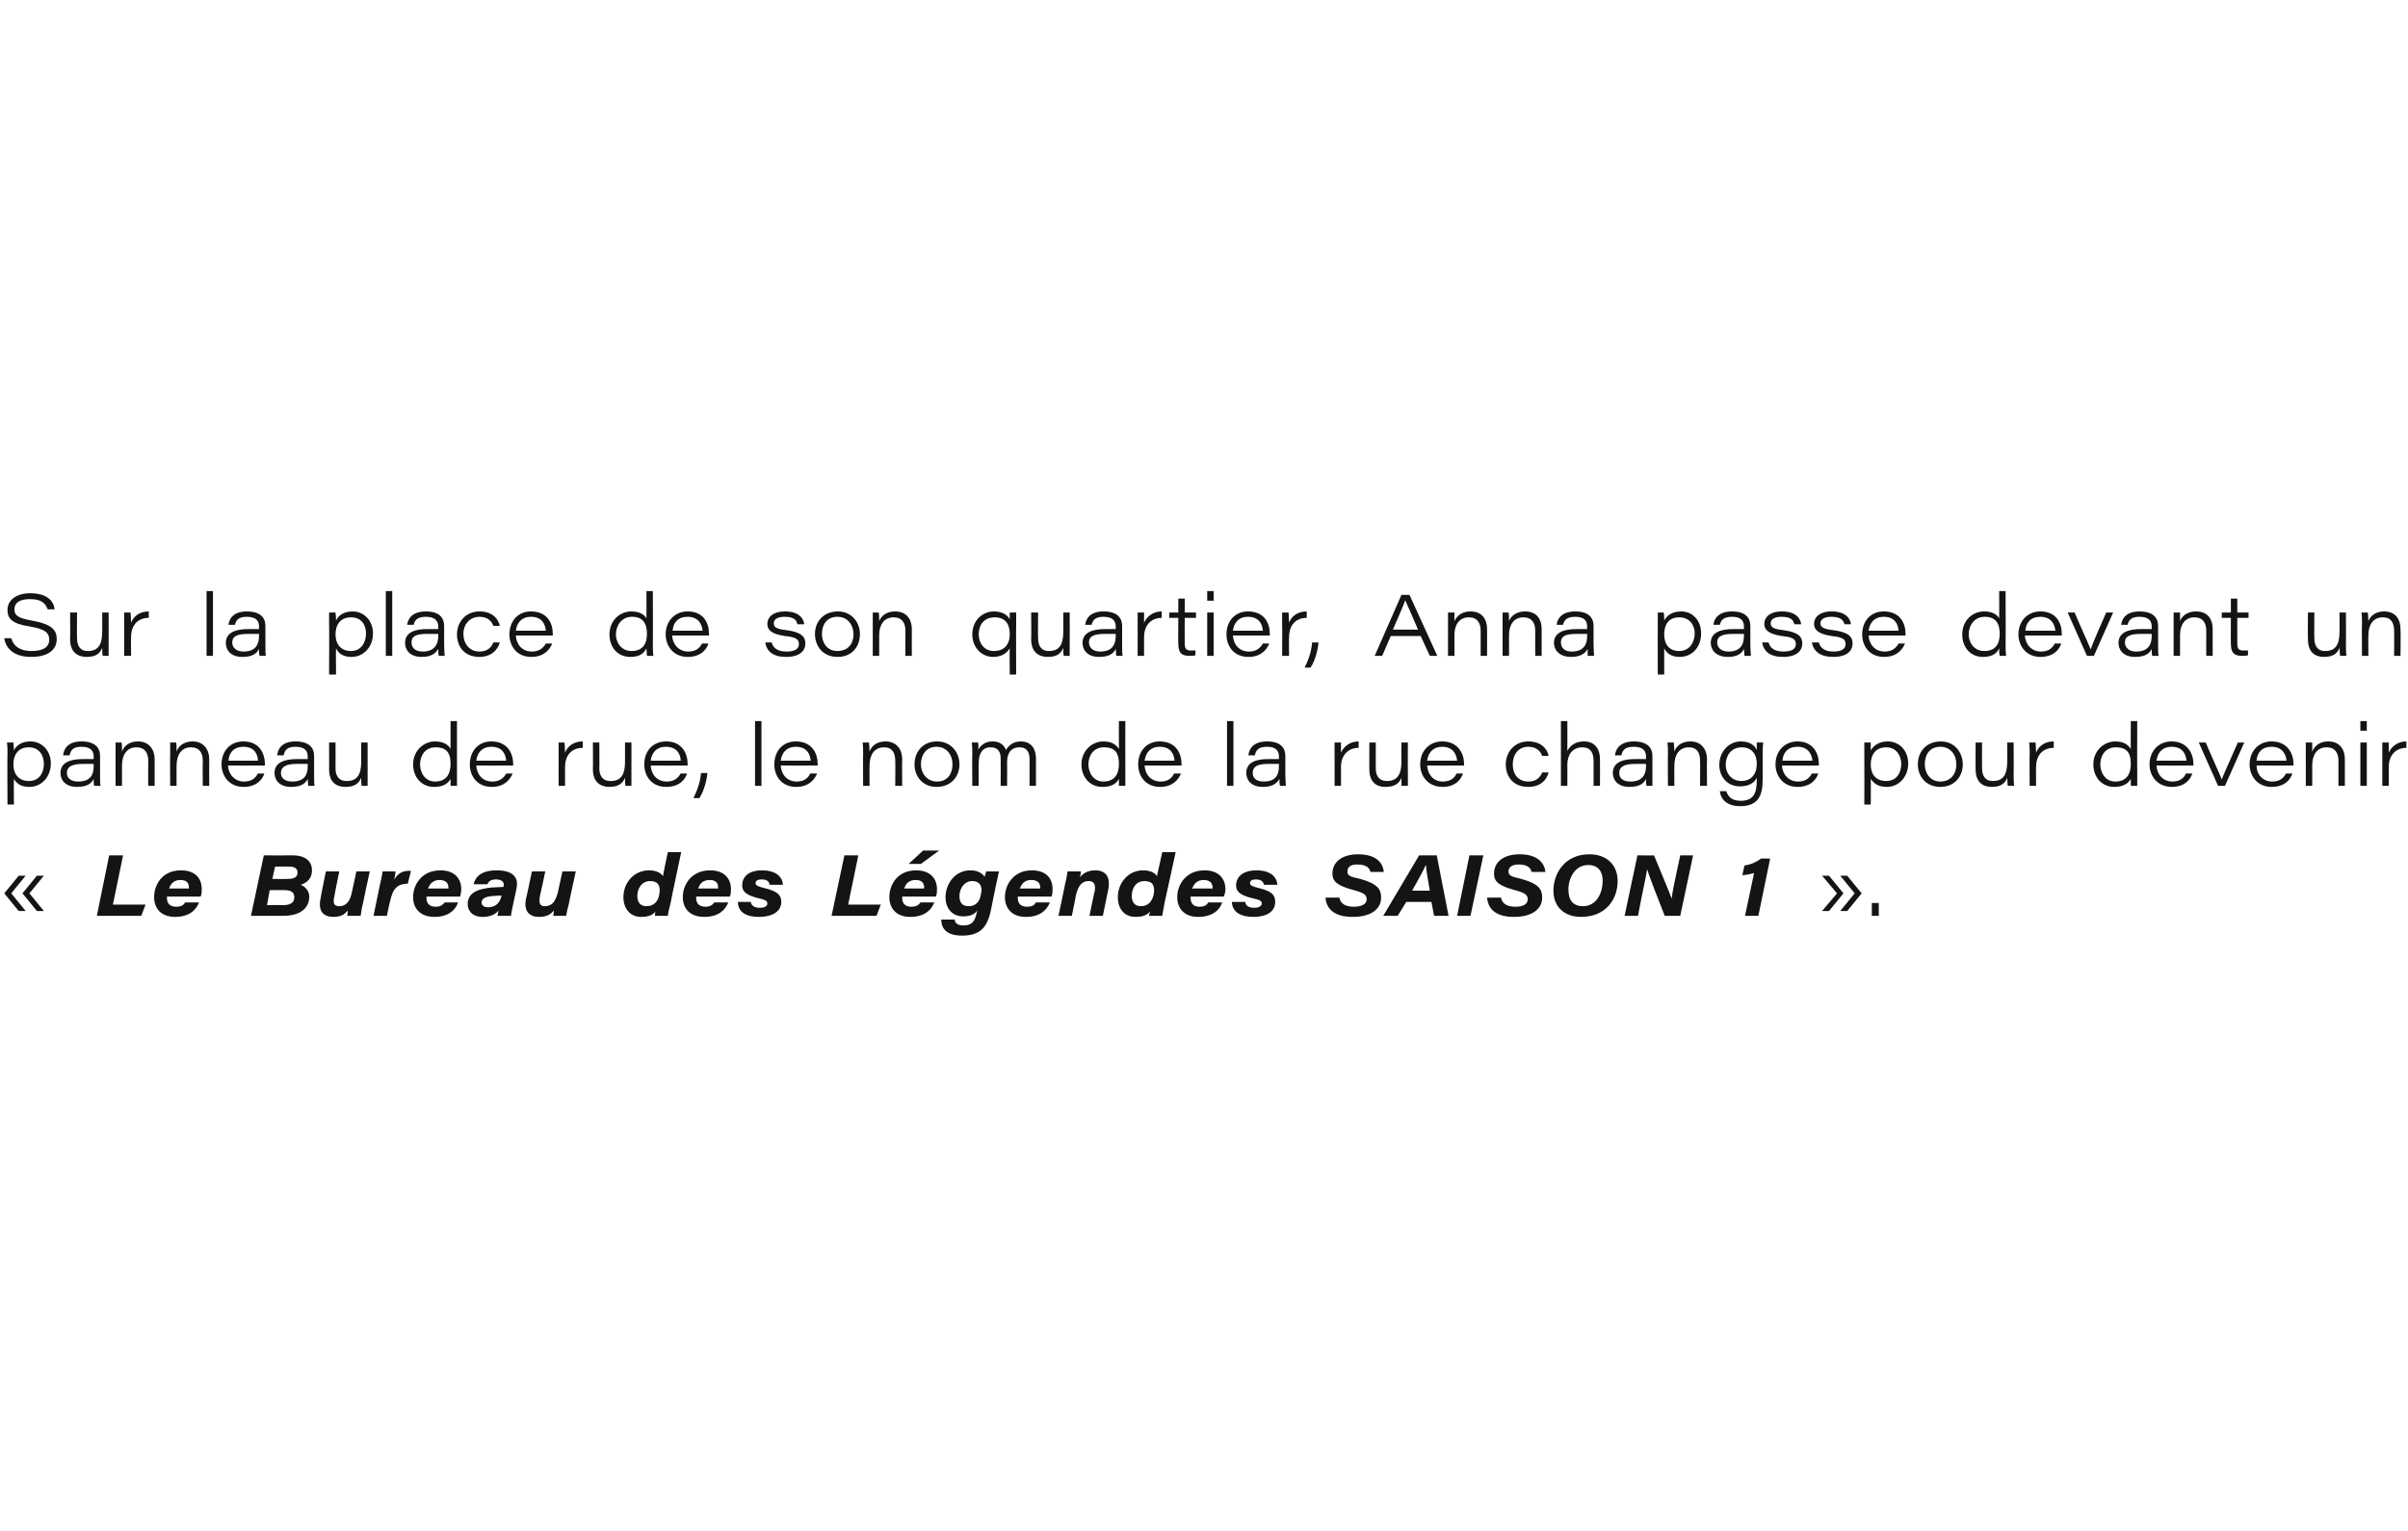<?xml version="1.0" standalone="no"?><!DOCTYPE svg PUBLIC "-//W3C//DTD SVG 1.1//EN" "http://www.w3.org/Graphics/SVG/1.1/DTD/svg11.dtd"><svg xmlns="http://www.w3.org/2000/svg" version="1.1" width="450px" height="286.2px" viewBox="0 -1 450 286.2" style="top:-1px">  <desc>Sur la place de son quartier, Anna passe devant un panneau de rue, le nom de la rue change pour devenir « Le Bureau d...</desc>  <defs/>  <g id="Polygon3670">    <path d="M 2.1 166 L 4.8 169.3 L 3.5 169.3 L 0.8 166 L 3.5 162.7 L 4.8 162.7 L 2.1 166 Z M 5.5 166 L 8.2 169.3 L 6.9 169.3 L 4.2 166 L 6.9 162.7 L 8.2 162.7 L 5.5 166 Z M 20.4 158.9 L 23 158.9 L 21.1 168.1 L 27.2 168.1 L 26.4 170.2 L 18.1 170.2 L 20.4 158.9 Z M 31.2 166.6 C 31.2 166.7 31.2 166.8 31.2 166.9 C 31.2 167.8 31.7 168.5 32.9 168.5 C 33.9 168.5 34.3 168.2 34.6 167.7 C 34.61 167.75 34.6 167.7 34.6 167.7 L 37.2 167.7 C 37.2 167.7 37.2 167.75 37.2 167.7 C 36.6 169.2 35.3 170.4 32.7 170.4 C 30 170.4 28.8 168.7 28.8 166.7 C 28.8 166.7 28.8 166.7 28.8 166.7 C 28.8 164.4 30.3 161.7 33.8 161.7 C 36.6 161.7 37.7 163.3 37.7 165.2 C 37.7 165.7 37.7 166.1 37.5 166.6 C 37.5 166.6 31.2 166.6 31.2 166.6 Z M 35.3 165.1 C 35.3 165 35.3 165 35.3 164.9 C 35.3 164 34.8 163.5 33.7 163.5 C 32.5 163.5 31.9 164.2 31.6 165.1 C 31.6 165.07 31.6 165.1 31.6 165.1 C 31.6 165.1 35.35 165.07 35.3 165.1 Z M 49.3 158.9 C 49.3 158.9 54.68 158.93 54.7 158.9 C 57.2 158.9 58.3 160.1 58.3 161.7 C 58.3 161.7 58.3 161.7 58.3 161.7 C 58.3 163.1 57.5 164 56.2 164.4 C 57 164.7 57.8 165.5 57.8 166.7 C 57.8 166.7 57.8 166.7 57.8 166.7 C 57.7 169.4 55.2 170.2 53 170.2 C 52.96 170.2 46.9 170.2 46.9 170.2 L 49.3 158.9 Z M 53.7 163.3 C 54.8 163.3 55.6 163.1 55.6 162.1 C 55.6 162.1 55.6 162.1 55.6 162.1 C 55.6 161.4 55.1 161 54.1 161 C 54.12 160.97 51.4 161 51.4 161 L 50.9 163.3 C 50.9 163.3 53.74 163.34 53.7 163.3 Z M 49.9 168.2 C 49.9 168.2 52.88 168.17 52.9 168.2 C 54.2 168.2 55 167.8 55 166.7 C 55 166.7 55 166.7 55 166.7 C 55 165.9 54.5 165.4 53.2 165.4 C 53.24 165.37 50.4 165.4 50.4 165.4 L 49.9 168.2 Z M 67.8 168 C 67.6 168.7 67.5 169.5 67.4 170.2 C 67.4 170.2 64.9 170.2 64.9 170.2 C 64.9 170 65 169.6 65 169.2 C 64.5 169.8 63.9 170.4 62.3 170.4 C 60.5 170.4 59.4 169.4 59.9 167 C 59.85 167.05 60.9 161.9 60.9 161.9 L 63.4 161.9 C 63.4 161.9 62.45 166.52 62.5 166.5 C 62.2 167.7 62.3 168.4 63.4 168.4 C 64.8 168.4 65.5 167.3 65.8 165.6 C 65.81 165.59 66.6 161.9 66.6 161.9 L 69.1 161.9 C 69.1 161.9 67.78 167.99 67.8 168 Z M 71 164.4 C 71.2 163.5 71.4 162.7 71.5 161.9 C 71.5 161.9 73.9 161.9 73.9 161.9 C 73.9 162.3 73.8 163 73.6 163.5 C 74.4 162.2 75.3 161.7 76.8 161.8 C 76.8 161.8 76.2 164.2 76.2 164.2 C 74.5 164.2 73.4 164.9 72.9 167.5 C 72.86 167.45 72.3 170.2 72.3 170.2 L 69.8 170.2 C 69.8 170.2 71.01 164.37 71 164.4 Z M 79.7 166.6 C 79.7 166.7 79.7 166.8 79.7 166.9 C 79.7 167.8 80.2 168.5 81.4 168.5 C 82.3 168.5 82.7 168.2 83.1 167.7 C 83.05 167.75 83.1 167.7 83.1 167.7 L 85.6 167.7 C 85.6 167.7 85.64 167.75 85.6 167.7 C 85.1 169.2 83.7 170.4 81.2 170.4 C 78.4 170.4 77.2 168.7 77.2 166.7 C 77.2 166.7 77.2 166.7 77.2 166.7 C 77.2 164.4 78.8 161.7 82.3 161.7 C 85 161.7 86.2 163.3 86.2 165.2 C 86.2 165.7 86.1 166.1 86 166.6 C 86 166.6 79.7 166.6 79.7 166.6 Z M 83.8 165.1 C 83.8 165 83.8 165 83.8 164.9 C 83.8 164 83.2 163.5 82.1 163.5 C 81 163.5 80.3 164.2 80 165.1 C 80.05 165.07 80 165.1 80 165.1 C 80 165.1 83.79 165.07 83.8 165.1 Z M 95.9 168 C 95.7 169.1 95.5 169.8 95.5 170.2 C 95.5 170.2 93 170.2 93 170.2 C 93 169.9 93.1 169.5 93.2 169.2 C 92.6 169.9 91.7 170.4 90.2 170.4 C 88.1 170.4 87.4 169.1 87.4 168 C 87.4 168 87.4 168 87.4 168 C 87.4 165.6 89.9 165.1 92 164.9 C 92.6 164.9 93.5 164.8 94.1 164.8 C 94.1 164.8 94.1 164.7 94.1 164.7 C 94.3 164 93.9 163.4 92.7 163.4 C 91.8 163.4 91.3 163.7 91.1 164.3 C 91.06 164.33 91.1 164.3 91.1 164.3 L 88.5 164.3 C 88.5 164.3 88.51 164.33 88.5 164.3 C 88.8 163.1 89.7 161.7 92.8 161.7 C 96.4 161.7 96.9 163.5 96.5 165.2 C 96.5 165.2 95.9 168 95.9 168 Z M 93.7 166.4 C 93.1 166.4 92.5 166.5 92 166.5 C 91.1 166.6 90 166.8 90 167.7 C 90 167.7 90 167.7 90 167.7 C 90 168.2 90.4 168.6 91.2 168.6 C 92.5 168.6 93.4 167.9 93.7 166.5 C 93.7 166.5 93.7 166.4 93.7 166.4 Z M 106.3 168 C 106.1 168.7 105.9 169.5 105.8 170.2 C 105.8 170.2 103.4 170.2 103.4 170.2 C 103.4 170 103.5 169.6 103.5 169.2 C 103 169.8 102.4 170.4 100.7 170.4 C 99 170.4 97.8 169.4 98.3 167 C 98.33 167.05 99.4 161.9 99.4 161.9 L 101.9 161.9 C 101.9 161.9 100.93 166.52 100.9 166.5 C 100.7 167.7 100.8 168.4 101.8 168.4 C 103.3 168.4 103.9 167.3 104.3 165.6 C 104.29 165.59 105.1 161.9 105.1 161.9 L 107.6 161.9 C 107.6 161.9 106.26 167.99 106.3 168 Z M 127.3 158.3 C 127.3 158.3 125.26 167.91 125.3 167.9 C 125.1 168.7 124.9 169.4 124.8 170.2 C 124.8 170.2 122.4 170.2 122.4 170.2 C 122.4 170 122.4 169.7 122.5 169.4 C 122 170 121.3 170.4 119.8 170.4 C 117.8 170.4 116.5 168.9 116.5 166.7 C 116.5 166.7 116.5 166.7 116.5 166.7 C 116.5 164.1 118.4 161.7 121.3 161.7 C 122.9 161.7 123.7 162.4 123.9 162.8 C 123.85 162.77 124.8 158.3 124.8 158.3 L 127.3 158.3 Z M 119.1 166.5 C 119.1 166.5 119.1 166.5 119.1 166.5 C 119.1 167.7 119.7 168.4 120.8 168.4 C 122.2 168.4 123 167.5 123.2 166.2 C 123.2 166.2 123.2 166.2 123.2 166.2 C 123.5 164.6 123 163.7 121.5 163.7 C 120 163.7 119.1 165 119.1 166.5 Z M 130.1 166.6 C 130.1 166.7 130.1 166.8 130.1 166.9 C 130.1 167.8 130.6 168.5 131.8 168.5 C 132.7 168.5 133.1 168.2 133.5 167.7 C 133.48 167.75 133.5 167.7 133.5 167.7 L 136.1 167.7 C 136.1 167.7 136.06 167.75 136.1 167.7 C 135.5 169.2 134.2 170.4 131.6 170.4 C 128.8 170.4 127.6 168.7 127.6 166.7 C 127.6 166.7 127.6 166.7 127.6 166.7 C 127.6 164.4 129.2 161.7 132.7 161.7 C 135.4 161.7 136.6 163.3 136.6 165.2 C 136.6 165.7 136.6 166.1 136.4 166.6 C 136.4 166.6 130.1 166.6 130.1 166.6 Z M 134.2 165.1 C 134.2 165 134.2 165 134.2 164.9 C 134.2 164 133.7 163.5 132.6 163.5 C 131.4 163.5 130.7 164.2 130.5 165.1 C 130.47 165.07 130.5 165.1 130.5 165.1 C 130.5 165.1 134.21 165.07 134.2 165.1 Z M 140.3 167.6 C 140.3 167.6 140.33 167.63 140.3 167.6 C 140.4 168.3 141 168.7 142 168.7 C 142.7 168.7 143.4 168.5 143.4 167.9 C 143.4 167.4 143 167.2 141.7 166.9 C 139.2 166.3 138.7 165.5 138.7 164.5 C 138.7 162.9 139.9 161.7 142.4 161.7 C 145.5 161.7 146.3 163.4 146.3 164.4 C 146.35 164.37 146.3 164.4 146.3 164.4 L 143.8 164.4 C 143.8 164.4 143.84 164.37 143.8 164.4 C 143.8 163.9 143.4 163.4 142.4 163.4 C 141.8 163.4 141.2 163.5 141.2 164.1 C 141.2 164.5 141.6 164.7 142.8 165 C 145.3 165.6 146 166.3 146 167.6 C 146 169.3 144.5 170.4 141.8 170.4 C 139.6 170.4 137.9 169.6 137.9 167.6 C 137.86 167.63 137.9 167.6 137.9 167.6 L 140.3 167.6 Z M 157.8 158.9 L 160.4 158.9 L 158.5 168.1 L 164.6 168.1 L 163.8 170.2 L 155.4 170.2 L 157.8 158.9 Z M 168.6 166.6 C 168.6 166.7 168.6 166.8 168.6 166.9 C 168.6 167.8 169.1 168.5 170.3 168.5 C 171.2 168.5 171.7 168.2 172 167.7 C 171.99 167.75 172 167.7 172 167.7 L 174.6 167.7 C 174.6 167.7 174.58 167.75 174.6 167.7 C 174 169.2 172.7 170.4 170.1 170.4 C 167.4 170.4 166.2 168.7 166.2 166.7 C 166.2 166.7 166.2 166.7 166.2 166.7 C 166.2 164.4 167.7 161.7 171.2 161.7 C 173.9 161.7 175.1 163.3 175.1 165.2 C 175.1 165.7 175.1 166.1 174.9 166.6 C 174.9 166.6 168.6 166.6 168.6 166.6 Z M 172.7 165.1 C 172.7 165 172.7 165 172.7 164.9 C 172.7 164 172.2 163.5 171.1 163.5 C 169.9 163.5 169.2 164.2 169 165.1 C 168.98 165.07 169 165.1 169 165.1 C 169 165.1 172.72 165.07 172.7 165.1 Z M 175.5 158 L 172.1 160.5 L 169.8 160.5 L 172.5 158 L 175.5 158 Z M 185.1 169.5 C 184.4 172.5 183 173.9 179.8 173.9 C 176.4 173.9 175.9 172.1 175.9 170.9 C 175.86 170.93 175.9 170.9 175.9 170.9 L 178.4 170.9 C 178.4 170.9 178.36 170.93 178.4 170.9 C 178.5 171.5 178.8 172 180.1 172 C 181.7 172 182.2 171.1 182.5 169.7 C 182.5 169.7 182.7 169.2 182.7 169.2 C 182.1 169.9 181.4 170.3 180 170.3 C 178 170.3 176.7 168.9 176.7 166.7 C 176.7 166.7 176.7 166.7 176.7 166.7 C 176.7 164.2 178.5 161.7 181.3 161.7 C 182.8 161.7 183.6 162.3 184 162.9 C 184.1 162.6 184.2 162.2 184.3 161.9 C 184.3 161.9 186.7 161.9 186.7 161.9 C 186.5 162.6 186.4 163.4 186.2 164.1 C 186.2 164.1 185.1 169.5 185.1 169.5 Z M 179.3 166.5 C 179.3 166.5 179.3 166.5 179.3 166.5 C 179.3 167.7 179.8 168.4 181 168.4 C 182.4 168.4 183.1 167.5 183.3 166.2 C 183.3 166.2 183.3 166.2 183.3 166.2 C 183.7 164.7 183.1 163.7 181.7 163.7 C 180.2 163.7 179.3 165.1 179.3 166.5 Z M 190.2 166.6 C 190.2 166.7 190.2 166.8 190.2 166.9 C 190.2 167.8 190.7 168.5 191.9 168.5 C 192.9 168.5 193.3 168.2 193.6 167.7 C 193.62 167.75 193.6 167.7 193.6 167.7 L 196.2 167.7 C 196.2 167.7 196.2 167.75 196.2 167.7 C 195.6 169.2 194.3 170.4 191.7 170.4 C 189 170.4 187.8 168.7 187.8 166.7 C 187.8 166.7 187.8 166.7 187.8 166.7 C 187.8 164.4 189.4 161.7 192.8 161.7 C 195.6 161.7 196.7 163.3 196.7 165.2 C 196.7 165.7 196.7 166.1 196.5 166.6 C 196.5 166.6 190.2 166.6 190.2 166.6 Z M 194.4 165.1 C 194.4 165 194.4 165 194.4 164.9 C 194.4 164 193.8 163.5 192.7 163.5 C 191.5 163.5 190.9 164.2 190.6 165.1 C 190.61 165.07 190.6 165.1 190.6 165.1 C 190.6 165.1 194.35 165.07 194.4 165.1 Z M 199.1 164 C 199.3 163.3 199.4 162.6 199.5 161.9 C 199.5 161.9 202 161.9 202 161.9 C 202 162.2 201.9 162.7 201.8 163 C 202.3 162.4 203.1 161.7 204.7 161.7 C 206.5 161.7 207.6 162.8 207.1 165.3 C 207.11 165.26 206.1 170.2 206.1 170.2 L 203.6 170.2 C 203.6 170.2 204.55 165.46 204.6 165.5 C 204.7 164.5 204.6 163.7 203.4 163.7 C 202.2 163.7 201.5 164.6 201.1 166.2 C 201.13 166.21 200.3 170.2 200.3 170.2 L 197.8 170.2 C 197.8 170.2 199.12 164.02 199.1 164 Z M 219.7 158.3 C 219.7 158.3 217.62 167.91 217.6 167.9 C 217.5 168.7 217.3 169.4 217.2 170.2 C 217.2 170.2 214.7 170.2 214.7 170.2 C 214.8 170 214.8 169.7 214.9 169.4 C 214.4 170 213.7 170.4 212.2 170.4 C 210.1 170.4 208.9 168.9 208.9 166.7 C 208.9 166.7 208.9 166.7 208.9 166.7 C 208.9 164.1 210.8 161.7 213.6 161.7 C 215.3 161.7 216 162.4 216.2 162.8 C 216.22 162.77 217.2 158.3 217.2 158.3 L 219.7 158.3 Z M 211.5 166.5 C 211.5 166.5 211.5 166.5 211.5 166.5 C 211.5 167.7 212.1 168.4 213.2 168.4 C 214.6 168.4 215.3 167.5 215.6 166.2 C 215.6 166.2 215.6 166.2 215.6 166.2 C 215.9 164.6 215.4 163.7 213.9 163.7 C 212.3 163.7 211.5 165 211.5 166.5 Z M 222.5 166.6 C 222.5 166.7 222.5 166.8 222.5 166.9 C 222.5 167.8 223 168.5 224.1 168.5 C 225.1 168.5 225.5 168.2 225.8 167.7 C 225.84 167.75 225.8 167.7 225.8 167.7 L 228.4 167.7 C 228.4 167.7 228.43 167.75 228.4 167.7 C 227.9 169.2 226.5 170.4 223.9 170.4 C 221.2 170.4 220 168.7 220 166.7 C 220 166.7 220 166.7 220 166.7 C 220 164.4 221.6 161.7 225.1 161.7 C 227.8 161.7 229 163.3 229 165.2 C 229 165.7 228.9 166.1 228.7 166.6 C 228.7 166.6 222.5 166.6 222.5 166.6 Z M 226.6 165.1 C 226.6 165 226.6 165 226.6 164.9 C 226.6 164 226 163.5 224.9 163.5 C 223.8 163.5 223.1 164.2 222.8 165.1 C 222.83 165.07 222.8 165.1 222.8 165.1 C 222.8 165.1 226.57 165.07 226.6 165.1 Z M 232.7 167.6 C 232.7 167.6 232.69 167.63 232.7 167.6 C 232.8 168.3 233.3 168.7 234.4 168.7 C 235 168.7 235.8 168.5 235.8 167.9 C 235.8 167.4 235.4 167.2 234 166.9 C 231.5 166.3 231 165.5 231 164.5 C 231 162.9 232.3 161.7 234.8 161.7 C 237.9 161.7 238.7 163.4 238.7 164.4 C 238.71 164.37 238.7 164.4 238.7 164.4 L 236.2 164.4 C 236.2 164.4 236.2 164.37 236.2 164.4 C 236.1 163.9 235.8 163.4 234.7 163.4 C 234.2 163.4 233.6 163.5 233.6 164.1 C 233.6 164.5 234 164.7 235.2 165 C 237.7 165.6 238.3 166.3 238.3 167.6 C 238.3 169.3 236.9 170.4 234.2 170.4 C 232 170.4 230.3 169.6 230.2 167.6 C 230.23 167.63 230.2 167.6 230.2 167.6 L 232.7 167.6 Z M 250.3 166.8 C 250.3 166.8 250.31 166.75 250.3 166.8 C 250.5 167.9 251.4 168.5 253 168.5 C 254.3 168.5 255.4 168.1 255.4 167.1 C 255.4 166.3 254.9 165.9 253 165.4 C 250.1 164.6 249 163.9 249 162.3 C 249 160.2 250.7 158.7 253.8 158.7 C 257.6 158.7 258.5 160.7 258.6 162 C 258.61 162.02 258.6 162 258.6 162 L 256.1 162 C 256.1 162 256.07 162.02 256.1 162 C 256 161.4 255.5 160.6 253.6 160.6 C 252.4 160.6 251.8 161.1 251.8 161.9 C 251.8 162.7 252.3 162.9 254.2 163.3 C 257.4 164.2 258.1 165.2 258.1 166.8 C 258.1 168.8 256.4 170.4 252.8 170.4 C 249.7 170.4 247.9 169.2 247.7 166.8 C 247.75 166.75 247.7 166.8 247.7 166.8 L 250.3 166.8 Z M 262.8 167.6 L 261.2 170.2 L 258.5 170.2 L 265.2 158.9 L 268.5 158.9 L 270.7 170.2 L 268 170.2 L 267.5 167.6 L 262.8 167.6 Z M 267.2 165.5 C 266.8 163.1 266.5 161.6 266.5 160.8 C 266.5 160.8 266.4 160.8 266.4 160.8 C 266 161.7 265.2 163.2 263.9 165.5 C 263.9 165.5 267.2 165.5 267.2 165.5 Z M 277.2 158.9 L 274.8 170.2 L 272.3 170.2 L 274.6 158.9 L 277.2 158.9 Z M 280.5 166.8 C 280.5 166.8 280.46 166.75 280.5 166.8 C 280.7 167.9 281.6 168.5 283.2 168.5 C 284.5 168.5 285.5 168.1 285.5 167.1 C 285.5 166.3 285 165.9 283.1 165.4 C 280.2 164.6 279.2 163.9 279.2 162.3 C 279.2 160.2 280.9 158.7 284 158.7 C 287.7 158.7 288.7 160.7 288.8 162 C 288.76 162.02 288.8 162 288.8 162 L 286.2 162 C 286.2 162 286.21 162.02 286.2 162 C 286.1 161.4 285.6 160.6 283.8 160.6 C 282.6 160.6 281.9 161.1 281.9 161.9 C 281.9 162.7 282.5 162.9 284.3 163.3 C 287.5 164.2 288.2 165.2 288.2 166.8 C 288.2 168.8 286.5 170.4 282.9 170.4 C 279.9 170.4 278.1 169.2 277.9 166.8 C 277.89 166.75 277.9 166.8 277.9 166.8 L 280.5 166.8 Z M 302.3 163.7 C 302.3 163.7 302.3 163.7 302.3 163.7 C 302.3 167.2 300 170.4 295.5 170.4 C 292.2 170.4 290.3 168.4 290.3 165.5 C 290.3 165.5 290.3 165.5 290.3 165.5 C 290.3 162.3 292.4 158.7 297 158.7 C 300.3 158.7 302.3 160.7 302.3 163.7 Z M 293.1 165.3 C 293.1 165.3 293.1 165.3 293.1 165.3 C 293.1 167.3 294 168.4 295.8 168.4 C 298.4 168.4 299.5 165.9 299.5 163.6 C 299.5 163.6 299.5 163.6 299.5 163.6 C 299.5 162.1 298.8 160.7 296.8 160.7 C 294.3 160.7 293.1 163.2 293.1 165.3 Z M 303.6 170.2 L 306 158.9 C 306 158.9 309.13 158.93 309.1 158.9 C 311.1 163.8 311.9 165.6 312.4 167 C 312.4 167 312.4 167 312.4 167 C 312.5 165.8 313 163.6 313.4 161.7 C 313.4 161.71 314 158.9 314 158.9 L 316.4 158.9 L 314 170.2 C 314 170.2 311.11 170.2 311.1 170.2 C 310.4 168.5 308.2 162.8 307.8 161.5 C 307.8 161.5 307.8 161.5 307.8 161.5 C 307.6 162.9 307.2 164.6 306.8 166.6 C 306.8 166.63 306.1 170.2 306.1 170.2 L 303.6 170.2 Z M 326.1 170.2 C 326.1 170.2 327.79 162.21 327.8 162.2 C 327.2 162.4 326 162.6 325.6 162.6 C 325.6 162.6 326 160.8 326 160.8 C 327.3 160.6 328.3 160.1 329.1 159.5 C 329.08 159.47 330.8 159.5 330.8 159.5 L 328.6 170.2 L 326.1 170.2 Z M 346.6 166 L 343.9 162.7 L 345.2 162.7 L 347.9 166 L 345.2 169.3 L 343.9 169.3 L 346.6 166 Z M 343.3 166 L 340.5 162.7 L 341.8 162.7 L 344.5 166 L 341.8 169.3 L 340.5 169.3 L 343.3 166 Z M 349.8 170.2 L 349.8 167.8 L 351.1 167.8 L 351.1 170.2 L 349.8 170.2 Z " stroke="none" fill="#141414"/>  </g>  <g id="Polygon3669">    <path d="M 2.6 144.6 C 2.56 144.57 2.6 149.4 2.6 149.4 L 1.4 149.4 C 1.4 149.4 1.35 139.85 1.4 139.8 C 1.4 139.2 1.4 138.5 1.3 137.8 C 1.3 137.8 2.5 137.8 2.5 137.8 C 2.5 138.1 2.6 138.6 2.6 139.3 C 3 138.4 4 137.6 5.7 137.6 C 7.9 137.6 9.5 139.4 9.5 141.7 C 9.5 141.7 9.5 141.7 9.5 141.7 C 9.5 144.3 7.7 146.1 5.5 146.1 C 3.7 146.1 3 145.3 2.6 144.6 Z M 8.2 141.8 C 8.2 141.8 8.2 141.8 8.2 141.8 C 8.2 140.3 7.4 138.7 5.4 138.7 C 3.4 138.7 2.5 140.1 2.5 141.9 C 2.5 141.9 2.5 141.9 2.5 141.9 C 2.5 143.7 3.5 145 5.4 145 C 7.3 145 8.2 143.5 8.2 141.8 Z M 18.7 144 C 18.7 144.7 18.7 145.7 18.8 145.9 C 18.8 145.9 17.6 145.9 17.6 145.9 C 17.5 145.6 17.5 144.9 17.5 144.6 C 17.1 145.5 16.2 146.1 14.4 146.1 C 12.1 146.1 11.3 144.7 11.3 143.5 C 11.3 143.5 11.3 143.5 11.3 143.5 C 11.3 141.5 13.2 140.9 15.5 140.9 C 16.5 140.9 17.2 140.9 17.5 140.9 C 17.5 140.9 17.5 140.4 17.5 140.4 C 17.5 139.5 17.1 138.6 15.2 138.6 C 13.6 138.6 13.2 139.3 13 140.2 C 12.98 140.16 13 140.2 13 140.2 L 11.8 140.2 C 11.8 140.2 11.77 140.16 11.8 140.2 C 11.9 139.1 12.6 137.6 15.2 137.6 C 18 137.6 18.7 139 18.7 140.3 C 18.7 140.3 18.7 144 18.7 144 Z M 17.5 141.8 C 17.2 141.8 16.7 141.8 15.5 141.8 C 13.5 141.8 12.5 142.3 12.5 143.5 C 12.5 143.5 12.5 143.5 12.5 143.5 C 12.5 144.4 13.2 145.1 14.6 145.1 C 17 145.1 17.5 143.7 17.5 142.3 C 17.5 142.3 17.5 141.8 17.5 141.8 Z M 21.6 139.9 C 21.6 139.2 21.6 138.4 21.6 137.8 C 21.6 137.8 22.7 137.8 22.7 137.8 C 22.8 138.1 22.8 138.8 22.8 139.5 C 23.1 138.6 24 137.6 25.8 137.6 C 27.6 137.6 28.9 138.8 28.9 141 C 28.89 141 28.9 145.9 28.9 145.9 L 27.7 145.9 C 27.7 145.9 27.67 141.23 27.7 141.2 C 27.7 139.8 27.1 138.7 25.5 138.7 C 23.7 138.7 22.8 140.1 22.8 142.1 C 22.8 142.07 22.8 145.9 22.8 145.9 L 21.6 145.9 C 21.6 145.9 21.59 139.86 21.6 139.9 Z M 31.8 139.9 C 31.8 139.2 31.8 138.4 31.8 137.8 C 31.8 137.8 32.9 137.8 32.9 137.8 C 33 138.1 33 138.8 33 139.5 C 33.3 138.6 34.2 137.6 36 137.6 C 37.8 137.6 39.1 138.8 39.1 141 C 39.07 141 39.1 145.9 39.1 145.9 L 37.9 145.9 C 37.9 145.9 37.85 141.23 37.9 141.2 C 37.9 139.8 37.3 138.7 35.7 138.7 C 33.9 138.7 33 140.1 33 142.1 C 32.98 142.07 33 145.9 33 145.9 L 31.8 145.9 C 31.8 145.9 31.77 139.86 31.8 139.9 Z M 42.6 142.1 C 42.6 142.1 42.62 142.13 42.6 142.1 C 42.7 143.8 43.9 145.1 45.6 145.1 C 47 145.1 47.7 144.5 48.2 143.6 C 48.19 143.64 48.2 143.6 48.2 143.6 L 49.4 143.6 C 49.4 143.6 49.4 143.64 49.4 143.6 C 49 144.8 47.9 146.1 45.5 146.1 C 42.8 146.1 41.4 144 41.4 141.9 C 41.4 141.9 41.4 141.9 41.4 141.9 C 41.4 139.4 43 137.6 45.5 137.6 C 48.5 137.6 49.5 139.9 49.5 141.8 C 49.5 141.9 49.5 142 49.5 142.1 C 49.52 142.13 42.6 142.1 42.6 142.1 Z M 48.2 141.2 C 48.2 141.2 48.24 141.2 48.2 141.2 C 48.2 140.1 47.6 138.6 45.5 138.6 C 43.7 138.6 42.8 139.7 42.7 141.2 C 42.66 141.2 42.7 141.2 42.7 141.2 L 48.2 141.2 Z M 58.7 144 C 58.7 144.7 58.7 145.7 58.8 145.9 C 58.8 145.9 57.6 145.9 57.6 145.9 C 57.6 145.6 57.5 144.9 57.5 144.6 C 57.1 145.5 56.2 146.1 54.4 146.1 C 52.1 146.1 51.3 144.7 51.3 143.5 C 51.3 143.5 51.3 143.5 51.3 143.5 C 51.3 141.5 53.2 140.9 55.5 140.9 C 56.5 140.9 57.2 140.9 57.5 140.9 C 57.5 140.9 57.5 140.4 57.5 140.4 C 57.5 139.5 57.1 138.6 55.2 138.6 C 53.6 138.6 53.2 139.3 53 140.2 C 52.99 140.16 53 140.2 53 140.2 L 51.8 140.2 C 51.8 140.2 51.78 140.16 51.8 140.2 C 51.9 139.1 52.6 137.6 55.2 137.6 C 58 137.6 58.7 139 58.7 140.3 C 58.7 140.3 58.7 144 58.7 144 Z M 57.5 141.8 C 57.2 141.8 56.7 141.8 55.5 141.8 C 53.5 141.8 52.5 142.3 52.5 143.5 C 52.5 143.5 52.5 143.5 52.5 143.5 C 52.5 144.4 53.2 145.1 54.6 145.1 C 57 145.1 57.5 143.7 57.5 142.3 C 57.5 142.3 57.5 141.8 57.5 141.8 Z M 68.7 143.5 C 68.7 144.3 68.7 145.1 68.7 145.9 C 68.7 145.9 67.6 145.9 67.6 145.9 C 67.5 145.7 67.5 145 67.5 144.4 C 67.1 145.4 66.3 146.1 64.6 146.1 C 62.8 146.1 61.5 145.2 61.5 142.8 C 61.52 142.85 61.5 137.8 61.5 137.8 L 62.7 137.8 C 62.7 137.8 62.73 142.61 62.7 142.6 C 62.7 143.9 63.2 145 64.8 145 C 66.7 145 67.5 143.9 67.5 141.4 C 67.5 141.45 67.5 137.8 67.5 137.8 L 68.7 137.8 C 68.7 137.8 68.7 143.53 68.7 143.5 Z M 85.4 133.8 C 85.4 133.8 85.39 143.52 85.4 143.5 C 85.4 144.3 85.4 145.1 85.4 145.9 C 85.4 145.9 84.2 145.9 84.2 145.9 C 84.2 145.5 84.2 145 84.2 144.6 C 83.8 145.3 83.1 146.1 81.1 146.1 C 78.8 146.1 77.2 144.3 77.2 141.9 C 77.2 141.9 77.2 141.9 77.2 141.9 C 77.2 139.3 79.2 137.6 81.3 137.6 C 83.3 137.6 84 138.6 84.2 139 C 84.18 138.97 84.2 133.8 84.2 133.8 L 85.4 133.8 Z M 78.5 141.9 C 78.5 141.9 78.5 141.9 78.5 141.9 C 78.5 143.4 79.4 145.1 81.3 145.1 C 83.4 145.1 84.2 143.7 84.2 141.8 C 84.2 141.8 84.2 141.8 84.2 141.8 C 84.2 139.9 83.6 138.7 81.4 138.7 C 79.4 138.7 78.5 140.3 78.5 141.9 Z M 89 142.1 C 89 142.1 88.98 142.13 89 142.1 C 89.1 143.8 90.2 145.1 92 145.1 C 93.3 145.1 94.1 144.5 94.6 143.6 C 94.55 143.64 94.6 143.6 94.6 143.6 L 95.8 143.6 C 95.8 143.6 95.76 143.64 95.8 143.6 C 95.3 144.8 94.2 146.1 91.9 146.1 C 89.1 146.1 87.8 144 87.8 141.9 C 87.8 141.9 87.8 141.9 87.8 141.9 C 87.8 139.4 89.4 137.6 91.8 137.6 C 94.9 137.6 95.9 139.9 95.9 141.8 C 95.9 141.9 95.9 142 95.9 142.1 C 95.88 142.13 89 142.1 89 142.1 Z M 94.6 141.2 C 94.6 141.2 94.6 141.2 94.6 141.2 C 94.5 140.1 94 138.6 91.8 138.6 C 90.1 138.6 89.2 139.7 89 141.2 C 89.02 141.2 89 141.2 89 141.2 L 94.6 141.2 Z M 104.4 140 C 104.4 139.3 104.4 138.6 104.4 137.8 C 104.4 137.8 105.5 137.8 105.5 137.8 C 105.5 138.1 105.6 138.9 105.6 139.7 C 106.1 138.4 107.3 137.6 108.9 137.6 C 108.9 137.6 108.9 138.8 108.9 138.8 C 107 138.8 105.6 140 105.6 142.4 C 105.58 142.4 105.6 145.9 105.6 145.9 L 104.4 145.9 C 104.4 145.9 104.37 140.02 104.4 140 Z M 118 143.5 C 118 144.3 118 145.1 118 145.9 C 118 145.9 116.9 145.9 116.9 145.9 C 116.8 145.7 116.8 145 116.8 144.4 C 116.4 145.4 115.6 146.1 113.9 146.1 C 112.2 146.1 110.8 145.2 110.8 142.8 C 110.83 142.85 110.8 137.8 110.8 137.8 L 112 137.8 C 112 137.8 112.04 142.61 112 142.6 C 112 143.9 112.5 145 114.1 145 C 116 145 116.8 143.9 116.8 141.4 C 116.8 141.45 116.8 137.8 116.8 137.8 L 118 137.8 C 118 137.8 118.01 143.53 118 143.5 Z M 121.6 142.1 C 121.6 142.1 121.61 142.13 121.6 142.1 C 121.7 143.8 122.8 145.1 124.6 145.1 C 125.9 145.1 126.7 144.5 127.2 143.6 C 127.18 143.64 127.2 143.6 127.2 143.6 L 128.4 143.6 C 128.4 143.6 128.38 143.64 128.4 143.6 C 128 144.8 126.9 146.1 124.5 146.1 C 121.7 146.1 120.4 144 120.4 141.9 C 120.4 141.9 120.4 141.9 120.4 141.9 C 120.4 139.4 122 137.6 124.5 137.6 C 127.5 137.6 128.5 139.9 128.5 141.8 C 128.5 141.9 128.5 142 128.5 142.1 C 128.5 142.13 121.6 142.1 121.6 142.1 Z M 127.2 141.2 C 127.2 141.2 127.23 141.2 127.2 141.2 C 127.2 140.1 126.6 138.6 124.4 138.6 C 122.7 138.6 121.8 139.7 121.6 141.2 C 121.64 141.2 121.6 141.2 121.6 141.2 L 127.2 141.2 Z M 129.6 148.2 C 130.5 146.3 130.9 144.9 131 143.5 C 131 143.5 132.2 143.5 132.2 143.5 C 132.1 144.7 131.6 146.8 130.7 148.2 C 130.7 148.2 129.6 148.2 129.6 148.2 Z M 141.1 145.9 L 141.1 133.8 L 142.3 133.8 L 142.3 145.9 L 141.1 145.9 Z M 145.9 142.1 C 145.9 142.1 145.87 142.13 145.9 142.1 C 146 143.8 147.1 145.1 148.9 145.1 C 150.2 145.1 151 144.5 151.4 143.6 C 151.44 143.64 151.4 143.6 151.4 143.6 L 152.7 143.6 C 152.7 143.6 152.65 143.64 152.7 143.6 C 152.2 144.8 151.1 146.1 148.8 146.1 C 146 146.1 144.7 144 144.7 141.9 C 144.7 141.9 144.7 141.9 144.7 141.9 C 144.7 139.4 146.3 137.6 148.7 137.6 C 151.8 137.6 152.8 139.9 152.8 141.8 C 152.8 141.9 152.8 142 152.8 142.1 C 152.77 142.13 145.9 142.1 145.9 142.1 Z M 151.5 141.2 C 151.5 141.2 151.5 141.2 151.5 141.2 C 151.4 140.1 150.9 138.6 148.7 138.6 C 147 138.6 146.1 139.7 145.9 141.2 C 145.91 141.2 145.9 141.2 145.9 141.2 L 151.5 141.2 Z M 161.3 139.9 C 161.3 139.2 161.3 138.4 161.2 137.8 C 161.2 137.8 162.4 137.8 162.4 137.8 C 162.4 138.1 162.5 138.8 162.5 139.5 C 162.8 138.6 163.7 137.6 165.5 137.6 C 167.3 137.6 168.6 138.8 168.6 141 C 168.55 141 168.6 145.9 168.6 145.9 L 167.3 145.9 C 167.3 145.9 167.34 141.23 167.3 141.2 C 167.3 139.8 166.8 138.7 165.2 138.7 C 163.4 138.7 162.5 140.1 162.5 142.1 C 162.47 142.07 162.5 145.9 162.5 145.9 L 161.3 145.9 C 161.3 145.9 161.26 139.86 161.3 139.9 Z M 179.3 141.9 C 179.3 141.9 179.3 141.9 179.3 141.9 C 179.3 144 177.9 146.1 175 146.1 C 172.4 146.1 170.9 144.1 170.9 141.9 C 170.9 141.9 170.9 141.9 170.9 141.9 C 170.9 139.5 172.5 137.6 175.1 137.6 C 177.8 137.6 179.3 139.7 179.3 141.9 Z M 172.1 141.9 C 172.1 141.9 172.1 141.9 172.1 141.9 C 172.1 143.5 173.2 145.1 175.1 145.1 C 177.1 145.1 178 143.6 178 141.9 C 178 141.9 178 141.9 178 141.9 C 178 140.1 176.9 138.6 175 138.6 C 173.1 138.6 172.1 140.1 172.1 141.9 Z M 181.7 139.9 C 181.7 139.2 181.7 138.5 181.6 137.8 C 181.6 137.8 182.8 137.8 182.8 137.8 C 182.8 138.2 182.9 138.6 182.8 139.1 C 183.3 138.4 184 137.6 185.5 137.6 C 186.8 137.6 187.6 138.2 188 139.2 C 188.4 138.5 189.2 137.6 190.8 137.6 C 192.3 137.6 193.6 138.5 193.6 140.9 C 193.6 140.87 193.6 145.9 193.6 145.9 L 192.4 145.9 C 192.4 145.9 192.4 140.93 192.4 140.9 C 192.4 139.9 192.1 138.7 190.5 138.7 C 189.1 138.7 188.2 139.6 188.2 141.5 C 188.23 141.48 188.2 145.9 188.2 145.9 L 187 145.9 C 187 145.9 187.03 140.84 187 140.8 C 187 139.8 186.7 138.7 185.1 138.7 C 183.5 138.7 182.9 140 182.9 141.6 C 182.85 141.62 182.9 145.9 182.9 145.9 L 181.7 145.9 C 181.7 145.9 181.65 139.91 181.7 139.9 Z M 210.3 133.8 C 210.3 133.8 210.28 143.52 210.3 143.5 C 210.3 144.3 210.3 145.1 210.3 145.9 C 210.3 145.9 209.1 145.9 209.1 145.9 C 209.1 145.5 209.1 145 209.1 144.6 C 208.7 145.3 208 146.1 206 146.1 C 203.7 146.1 202.1 144.3 202.1 141.9 C 202.1 141.9 202.1 141.9 202.1 141.9 C 202.1 139.3 204.1 137.6 206.2 137.6 C 208.2 137.6 208.8 138.6 209.1 139 C 209.07 138.97 209.1 133.8 209.1 133.8 L 210.3 133.8 Z M 203.4 141.9 C 203.4 141.9 203.4 141.9 203.4 141.9 C 203.4 143.4 204.3 145.1 206.2 145.1 C 208.3 145.1 209.1 143.7 209.1 141.8 C 209.1 141.8 209.1 141.8 209.1 141.8 C 209.1 139.9 208.5 138.7 206.3 138.7 C 204.3 138.7 203.4 140.3 203.4 141.9 Z M 213.9 142.1 C 213.9 142.1 213.88 142.13 213.9 142.1 C 214 143.8 215.1 145.1 216.9 145.1 C 218.2 145.1 219 144.5 219.4 143.6 C 219.45 143.64 219.4 143.6 219.4 143.6 L 220.7 143.6 C 220.7 143.6 220.66 143.64 220.7 143.6 C 220.2 144.8 219.1 146.1 216.8 146.1 C 214 146.1 212.7 144 212.7 141.9 C 212.7 141.9 212.7 141.9 212.7 141.9 C 212.7 139.4 214.3 137.6 216.7 137.6 C 219.8 137.6 220.8 139.9 220.8 141.8 C 220.8 141.9 220.8 142 220.8 142.1 C 220.78 142.13 213.9 142.1 213.9 142.1 Z M 219.5 141.2 C 219.5 141.2 219.5 141.2 219.5 141.2 C 219.4 140.1 218.9 138.6 216.7 138.6 C 215 138.6 214.1 139.7 213.9 141.2 C 213.91 141.2 213.9 141.2 213.9 141.2 L 219.5 141.2 Z M 229.3 145.9 L 229.3 133.8 L 230.5 133.8 L 230.5 145.9 L 229.3 145.9 Z M 240.2 144 C 240.2 144.7 240.3 145.7 240.3 145.9 C 240.3 145.9 239.2 145.9 239.2 145.9 C 239.1 145.6 239.1 144.9 239.1 144.6 C 238.6 145.5 237.7 146.1 236 146.1 C 233.7 146.1 232.9 144.7 232.9 143.5 C 232.9 143.5 232.9 143.5 232.9 143.5 C 232.9 141.5 234.7 140.9 237 140.9 C 238.1 140.9 238.8 140.9 239 140.9 C 239 140.9 239 140.4 239 140.4 C 239 139.5 238.6 138.6 236.8 138.6 C 235.1 138.6 234.7 139.3 234.5 140.2 C 234.52 140.16 234.5 140.2 234.5 140.2 L 233.3 140.2 C 233.3 140.2 233.32 140.16 233.3 140.2 C 233.4 139.1 234.1 137.6 236.8 137.6 C 239.5 137.6 240.2 139 240.2 140.3 C 240.2 140.3 240.2 144 240.2 144 Z M 239 141.8 C 238.8 141.8 238.2 141.8 237 141.8 C 235 141.8 234.1 142.3 234.1 143.5 C 234.1 143.5 234.1 143.5 234.1 143.5 C 234.1 144.4 234.7 145.1 236.2 145.1 C 238.5 145.1 239 143.7 239 142.3 C 239 142.3 239 141.8 239 141.8 Z M 249.4 140 C 249.4 139.3 249.4 138.6 249.4 137.8 C 249.4 137.8 250.6 137.8 250.6 137.8 C 250.6 138.1 250.6 138.9 250.6 139.7 C 251.2 138.4 252.4 137.6 253.9 137.6 C 253.9 137.6 253.9 138.8 253.9 138.8 C 252.1 138.8 250.6 140 250.6 142.4 C 250.63 142.4 250.6 145.9 250.6 145.9 L 249.4 145.9 C 249.4 145.9 249.42 140.02 249.4 140 Z M 263.1 143.5 C 263.1 144.3 263.1 145.1 263.1 145.9 C 263.1 145.9 261.9 145.9 261.9 145.9 C 261.9 145.7 261.9 145 261.9 144.4 C 261.5 145.4 260.7 146.1 258.9 146.1 C 257.2 146.1 255.9 145.2 255.9 142.8 C 255.89 142.85 255.9 137.8 255.9 137.8 L 257.1 137.8 C 257.1 137.8 257.1 142.61 257.1 142.6 C 257.1 143.9 257.6 145 259.2 145 C 261 145 261.9 143.9 261.9 141.4 C 261.86 141.45 261.9 137.8 261.9 137.8 L 263.1 137.8 C 263.1 137.8 263.07 143.53 263.1 143.5 Z M 266.7 142.1 C 266.7 142.1 266.66 142.13 266.7 142.1 C 266.8 143.8 267.9 145.1 269.6 145.1 C 271 145.1 271.8 144.5 272.2 143.6 C 272.23 143.64 272.2 143.6 272.2 143.6 L 273.4 143.6 C 273.4 143.6 273.44 143.64 273.4 143.6 C 273 144.8 271.9 146.1 269.6 146.1 C 266.8 146.1 265.4 144 265.4 141.9 C 265.4 141.9 265.4 141.9 265.4 141.9 C 265.4 139.4 267.1 137.6 269.5 137.6 C 272.5 137.6 273.6 139.9 273.6 141.8 C 273.6 141.9 273.6 142 273.6 142.1 C 273.56 142.13 266.7 142.1 266.7 142.1 Z M 272.3 141.2 C 272.3 141.2 272.28 141.2 272.3 141.2 C 272.2 140.1 271.6 138.6 269.5 138.6 C 267.8 138.6 266.9 139.7 266.7 141.2 C 266.69 141.2 266.7 141.2 266.7 141.2 L 272.3 141.2 Z M 289.4 143.4 C 289.4 143.4 289.43 143.42 289.4 143.4 C 289 144.9 287.8 146.1 285.6 146.1 C 282.8 146.1 281.4 144.2 281.4 141.9 C 281.4 141.9 281.4 141.9 281.4 141.9 C 281.4 139.6 283 137.6 285.6 137.6 C 288.2 137.6 289.2 139.2 289.4 140.3 C 289.42 140.35 289.4 140.3 289.4 140.3 L 288.2 140.3 C 288.2 140.3 288.21 140.35 288.2 140.3 C 287.9 139.5 287.2 138.6 285.6 138.6 C 283.8 138.6 282.7 140 282.7 141.9 C 282.7 141.9 282.7 141.9 282.7 141.9 C 282.7 143.7 283.7 145.1 285.6 145.1 C 287 145.1 287.8 144.4 288.2 143.4 C 288.22 143.42 288.2 143.4 288.2 143.4 L 289.4 143.4 Z M 292.9 133.8 C 292.9 133.8 292.93 139.41 292.9 139.4 C 293.2 138.8 294 137.6 296 137.6 C 297.8 137.6 299 138.7 299 141 C 299.02 141.01 299 145.9 299 145.9 L 297.8 145.9 C 297.8 145.9 297.8 141.22 297.8 141.2 C 297.8 139.8 297.3 138.7 295.7 138.7 C 293.8 138.7 292.9 140.2 292.9 141.9 C 292.93 141.9 292.9 145.9 292.9 145.9 L 291.7 145.9 L 291.7 133.8 L 292.9 133.8 Z M 308.8 144 C 308.8 144.7 308.8 145.7 308.8 145.9 C 308.8 145.9 307.7 145.9 307.7 145.9 C 307.6 145.6 307.6 144.9 307.6 144.6 C 307.2 145.5 306.3 146.1 304.5 146.1 C 302.2 146.1 301.4 144.7 301.4 143.5 C 301.4 143.5 301.4 143.5 301.4 143.5 C 301.4 141.5 303.3 140.9 305.5 140.9 C 306.6 140.9 307.3 140.9 307.6 140.9 C 307.6 140.9 307.6 140.4 307.6 140.4 C 307.6 139.5 307.2 138.6 305.3 138.6 C 303.6 138.6 303.2 139.3 303 140.2 C 303.05 140.16 303 140.2 303 140.2 L 301.8 140.2 C 301.8 140.2 301.84 140.16 301.8 140.2 C 301.9 139.1 302.7 137.6 305.3 137.6 C 308.1 137.6 308.8 139 308.8 140.3 C 308.8 140.3 308.8 144 308.8 144 Z M 307.6 141.8 C 307.3 141.8 306.8 141.8 305.6 141.8 C 303.6 141.8 302.6 142.3 302.6 143.5 C 302.6 143.5 302.6 143.5 302.6 143.5 C 302.6 144.4 303.2 145.1 304.7 145.1 C 307 145.1 307.6 143.7 307.6 142.3 C 307.6 142.3 307.6 141.8 307.6 141.8 Z M 311.7 139.9 C 311.7 139.2 311.7 138.4 311.6 137.8 C 311.6 137.8 312.8 137.8 312.8 137.8 C 312.8 138.1 312.9 138.8 312.9 139.5 C 313.2 138.6 314.1 137.6 315.9 137.6 C 317.7 137.6 319 138.8 319 141 C 318.96 141 319 145.9 319 145.9 L 317.7 145.9 C 317.7 145.9 317.74 141.23 317.7 141.2 C 317.7 139.8 317.2 138.7 315.6 138.7 C 313.8 138.7 312.9 140.1 312.9 142.1 C 312.87 142.07 312.9 145.9 312.9 145.9 L 311.7 145.9 C 311.7 145.9 311.66 139.86 311.7 139.9 Z M 329.4 144.8 C 329.4 147.8 328.5 149.7 325.2 149.7 C 322.2 149.7 321.5 147.9 321.4 146.9 C 321.38 146.94 321.4 146.9 321.4 146.9 L 322.6 146.9 C 322.6 146.9 322.62 146.94 322.6 146.9 C 322.9 147.8 323.5 148.7 325.3 148.7 C 327.9 148.7 328.3 147 328.3 144.8 C 328.3 144.8 328.3 144.4 328.3 144.4 C 327.8 145.4 326.8 146 325.1 146 C 322.9 146 321.3 144.3 321.3 142 C 321.3 142 321.3 142 321.3 142 C 321.3 139.4 323.2 137.6 325.3 137.6 C 327.2 137.6 328 138.5 328.3 139.2 C 328.3 138.7 328.3 138.1 328.3 137.8 C 328.3 137.8 329.5 137.8 329.5 137.8 C 329.4 138.6 329.4 139.4 329.4 140.2 C 329.4 140.2 329.4 144.8 329.4 144.8 Z M 322.5 141.9 C 322.5 141.9 322.5 141.9 322.5 141.9 C 322.5 143.7 323.7 145 325.4 145 C 327.2 145 328.3 143.8 328.3 141.8 C 328.3 141.8 328.3 141.8 328.3 141.8 C 328.3 139.8 327.2 138.7 325.5 138.7 C 323.5 138.7 322.5 140.3 322.5 141.9 Z M 333 142.1 C 333 142.1 333.05 142.13 333 142.1 C 333.1 143.8 334.3 145.1 336 145.1 C 337.4 145.1 338.1 144.5 338.6 143.6 C 338.62 143.64 338.6 143.6 338.6 143.6 L 339.8 143.6 C 339.8 143.6 339.82 143.64 339.8 143.6 C 339.4 144.8 338.3 146.1 335.9 146.1 C 333.2 146.1 331.8 144 331.8 141.9 C 331.8 141.9 331.8 141.9 331.8 141.9 C 331.8 139.4 333.5 137.6 335.9 137.6 C 338.9 137.6 339.9 139.9 339.9 141.8 C 339.9 141.9 339.9 142 339.9 142.1 C 339.94 142.13 333 142.1 333 142.1 Z M 338.7 141.2 C 338.7 141.2 338.67 141.2 338.7 141.2 C 338.6 140.1 338 138.6 335.9 138.6 C 334.1 138.6 333.2 139.7 333.1 141.2 C 333.08 141.2 333.1 141.2 333.1 141.2 L 338.7 141.2 Z M 349.6 144.6 C 349.64 144.57 349.6 149.4 349.6 149.4 L 348.4 149.4 C 348.4 149.4 348.43 139.85 348.4 139.8 C 348.4 139.2 348.4 138.5 348.4 137.8 C 348.4 137.8 349.6 137.8 349.6 137.8 C 349.6 138.1 349.6 138.6 349.6 139.3 C 350.1 138.4 351.1 137.6 352.8 137.6 C 355 137.6 356.6 139.4 356.6 141.7 C 356.6 141.7 356.6 141.7 356.6 141.7 C 356.6 144.3 354.8 146.1 352.6 146.1 C 350.8 146.1 350.1 145.3 349.6 144.6 Z M 355.3 141.8 C 355.3 141.8 355.3 141.8 355.3 141.8 C 355.3 140.3 354.4 138.7 352.5 138.7 C 350.5 138.7 349.6 140.1 349.6 141.9 C 349.6 141.9 349.6 141.9 349.6 141.9 C 349.6 143.7 350.5 145 352.5 145 C 354.4 145 355.3 143.5 355.3 141.8 Z M 366.8 141.9 C 366.8 141.9 366.8 141.9 366.8 141.9 C 366.8 144 365.4 146.1 362.6 146.1 C 359.9 146.1 358.4 144.1 358.4 141.9 C 358.4 141.9 358.4 141.9 358.4 141.9 C 358.4 139.5 360 137.6 362.7 137.6 C 365.3 137.6 366.8 139.7 366.8 141.9 Z M 359.7 141.9 C 359.7 141.9 359.7 141.9 359.7 141.9 C 359.7 143.5 360.7 145.1 362.6 145.1 C 364.6 145.1 365.6 143.6 365.6 141.9 C 365.6 141.9 365.6 141.9 365.6 141.9 C 365.6 140.1 364.5 138.6 362.6 138.6 C 360.6 138.6 359.7 140.1 359.7 141.9 Z M 376.3 143.5 C 376.3 144.3 376.3 145.1 376.4 145.9 C 376.4 145.9 375.2 145.9 375.2 145.9 C 375.2 145.7 375.1 145 375.1 144.4 C 374.7 145.4 374 146.1 372.2 146.1 C 370.5 146.1 369.2 145.2 369.2 142.8 C 369.16 142.85 369.2 137.8 369.2 137.8 L 370.4 137.8 C 370.4 137.8 370.37 142.61 370.4 142.6 C 370.4 143.9 370.9 145 372.4 145 C 374.3 145 375.1 143.9 375.1 141.4 C 375.13 141.45 375.1 137.8 375.1 137.8 L 376.3 137.8 C 376.3 137.8 376.34 143.53 376.3 143.5 Z M 379.3 140 C 379.3 139.3 379.3 138.6 379.2 137.8 C 379.2 137.8 380.4 137.8 380.4 137.8 C 380.4 138.1 380.5 138.9 380.5 139.7 C 381 138.4 382.2 137.6 383.8 137.6 C 383.8 137.6 383.8 138.8 383.8 138.8 C 381.9 138.8 380.5 140 380.5 142.4 C 380.46 142.4 380.5 145.9 380.5 145.9 L 379.3 145.9 C 379.3 145.9 379.25 140.02 379.3 140 Z M 399.4 133.8 C 399.4 133.8 399.37 143.52 399.4 143.5 C 399.4 144.3 399.4 145.1 399.4 145.9 C 399.4 145.9 398.2 145.9 398.2 145.9 C 398.2 145.5 398.2 145 398.2 144.6 C 397.8 145.3 397 146.1 395.1 146.1 C 392.8 146.1 391.2 144.3 391.2 141.9 C 391.2 141.9 391.2 141.9 391.2 141.9 C 391.2 139.3 393.2 137.6 395.3 137.6 C 397.3 137.6 397.9 138.6 398.2 139 C 398.16 138.97 398.2 133.8 398.2 133.8 L 399.4 133.8 Z M 392.5 141.9 C 392.5 141.9 392.5 141.9 392.5 141.9 C 392.5 143.4 393.4 145.1 395.3 145.1 C 397.4 145.1 398.2 143.7 398.2 141.8 C 398.2 141.8 398.2 141.8 398.2 141.8 C 398.2 139.9 397.6 138.7 395.4 138.7 C 393.4 138.7 392.5 140.3 392.5 141.9 Z M 403 142.1 C 403 142.1 402.97 142.13 403 142.1 C 403.1 143.8 404.2 145.1 406 145.1 C 407.3 145.1 408.1 144.5 408.5 143.6 C 408.54 143.64 408.5 143.6 408.5 143.6 L 409.7 143.6 C 409.7 143.6 409.75 143.64 409.7 143.6 C 409.3 144.8 408.2 146.1 405.9 146.1 C 403.1 146.1 401.7 144 401.7 141.9 C 401.7 141.9 401.7 141.9 401.7 141.9 C 401.7 139.4 403.4 137.6 405.8 137.6 C 408.8 137.6 409.9 139.9 409.9 141.8 C 409.9 141.9 409.9 142 409.9 142.1 C 409.87 142.13 403 142.1 403 142.1 Z M 408.6 141.2 C 408.6 141.2 408.59 141.2 408.6 141.2 C 408.5 140.1 408 138.6 405.8 138.6 C 404.1 138.6 403.2 139.7 403 141.2 C 403 141.2 403 141.2 403 141.2 L 408.6 141.2 Z M 412.2 137.8 C 412.8 139.3 414.9 143.9 415.2 144.7 C 415.2 144.7 415.2 144.7 415.2 144.7 C 415.4 144.1 416 142.8 418.2 137.8 C 418.16 137.83 419.4 137.8 419.4 137.8 L 415.8 145.9 L 414.5 145.9 L 410.9 137.8 C 410.9 137.8 412.21 137.83 412.2 137.8 Z M 421.7 142.1 C 421.7 142.1 421.65 142.13 421.7 142.1 C 421.7 143.8 422.9 145.1 424.6 145.1 C 426 145.1 426.7 144.5 427.2 143.6 C 427.22 143.64 427.2 143.6 427.2 143.6 L 428.4 143.6 C 428.4 143.6 428.43 143.64 428.4 143.6 C 428 144.8 426.9 146.1 424.5 146.1 C 421.8 146.1 420.4 144 420.4 141.9 C 420.4 141.9 420.4 141.9 420.4 141.9 C 420.4 139.4 422.1 137.6 424.5 137.6 C 427.5 137.6 428.6 139.9 428.6 141.8 C 428.6 141.9 428.6 142 428.6 142.1 C 428.55 142.13 421.7 142.1 421.7 142.1 Z M 427.3 141.2 C 427.3 141.2 427.27 141.2 427.3 141.2 C 427.2 140.1 426.6 138.6 424.5 138.6 C 422.7 138.6 421.8 139.7 421.7 141.2 C 421.68 141.2 421.7 141.2 421.7 141.2 L 427.3 141.2 Z M 430.9 139.9 C 430.9 139.2 430.9 138.4 430.9 137.8 C 430.9 137.8 432.1 137.8 432.1 137.8 C 432.1 138.1 432.1 138.8 432.1 139.5 C 432.5 138.6 433.3 137.6 435.1 137.6 C 437 137.6 438.2 138.8 438.2 141 C 438.2 141 438.2 145.9 438.2 145.9 L 437 145.9 C 437 145.9 436.99 141.23 437 141.2 C 437 139.8 436.4 138.7 434.8 138.7 C 433 138.7 432.1 140.1 432.1 142.1 C 432.12 142.07 432.1 145.9 432.1 145.9 L 430.9 145.9 C 430.9 145.9 430.91 139.86 430.9 139.9 Z M 441.1 137.8 L 442.3 137.8 L 442.3 145.9 L 441.1 145.9 L 441.1 137.8 Z M 441.1 133.8 L 442.3 133.8 L 442.3 135.6 L 441.1 135.6 L 441.1 133.8 Z M 445.2 140 C 445.2 139.3 445.2 138.6 445.2 137.8 C 445.2 137.8 446.4 137.8 446.4 137.8 C 446.4 138.1 446.4 138.9 446.4 139.7 C 447 138.4 448.2 137.6 449.7 137.6 C 449.7 137.6 449.7 138.8 449.7 138.8 C 447.9 138.8 446.4 140 446.4 142.4 C 446.42 142.4 446.4 145.9 446.4 145.9 L 445.2 145.9 C 445.2 145.9 445.21 140.02 445.2 140 Z " stroke="none" fill="#141414"/>  </g>  <g id="Polygon3668">    <path d="M 2.1 118.3 C 2.1 118.3 2.1 118.28 2.1 118.3 C 2.5 119.7 3.6 120.7 5.9 120.7 C 8.3 120.7 9.2 119.8 9.2 118.6 C 9.2 117.4 8.6 116.6 5.5 116.1 C 2.2 115.6 1.4 114.6 1.4 113 C 1.4 111.1 3.2 109.9 5.6 109.9 C 9.3 109.9 10.1 111.8 10.2 112.9 C 10.2 112.95 10.2 112.9 10.2 112.9 L 8.9 112.9 C 8.9 112.9 8.89 112.95 8.9 112.9 C 8.6 112.1 8.1 111 5.6 111 C 3.8 111 2.7 111.6 2.7 112.9 C 2.7 113.9 3.1 114.5 5.9 115 C 9.9 115.7 10.6 116.9 10.6 118.5 C 10.6 120.3 9.2 121.8 5.8 121.8 C 2.8 121.8 1.1 120.4 0.8 118.3 C 0.77 118.28 0.8 118.3 0.8 118.3 L 2.1 118.3 Z M 20.3 119.2 C 20.3 120 20.3 120.8 20.3 121.6 C 20.3 121.6 19.2 121.6 19.2 121.6 C 19.1 121.3 19.1 120.7 19.1 120.1 C 18.7 121.1 18 121.8 16.2 121.8 C 14.5 121.8 13.1 120.9 13.1 118.5 C 13.14 118.53 13.1 113.5 13.1 113.5 L 14.4 113.5 C 14.4 113.5 14.35 118.29 14.4 118.3 C 14.4 119.6 14.9 120.7 16.4 120.7 C 18.3 120.7 19.1 119.6 19.1 117.1 C 19.11 117.13 19.1 113.5 19.1 113.5 L 20.3 113.5 C 20.3 113.5 20.32 119.21 20.3 119.2 Z M 23.2 115.7 C 23.2 115 23.2 114.2 23.2 113.5 C 23.2 113.5 24.4 113.5 24.4 113.5 C 24.4 113.7 24.5 114.6 24.5 115.4 C 25 114.1 26.2 113.3 27.8 113.3 C 27.8 113.3 27.8 114.5 27.8 114.5 C 25.9 114.5 24.5 115.7 24.5 118.1 C 24.45 118.08 24.5 121.6 24.5 121.6 L 23.2 121.6 C 23.2 121.6 23.24 115.7 23.2 115.7 Z M 38.6 121.6 L 38.6 109.5 L 39.8 109.5 L 39.8 121.6 L 38.6 121.6 Z M 49.6 119.6 C 49.6 120.4 49.6 121.4 49.7 121.6 C 49.7 121.6 48.5 121.6 48.5 121.6 C 48.4 121.2 48.4 120.6 48.4 120.3 C 48 121.2 47.1 121.8 45.3 121.8 C 43 121.8 42.2 120.4 42.2 119.2 C 42.2 119.2 42.2 119.2 42.2 119.2 C 42.2 117.2 44.1 116.6 46.4 116.6 C 47.4 116.6 48.1 116.6 48.4 116.6 C 48.4 116.6 48.4 116.1 48.4 116.1 C 48.4 115.2 48 114.3 46.1 114.3 C 44.5 114.3 44.1 115 43.9 115.8 C 43.88 115.84 43.9 115.8 43.9 115.8 L 42.7 115.8 C 42.7 115.8 42.67 115.84 42.7 115.8 C 42.8 114.8 43.5 113.3 46.1 113.3 C 48.9 113.3 49.6 114.7 49.6 116 C 49.6 116 49.6 119.6 49.6 119.6 Z M 48.4 117.5 C 48.1 117.5 47.6 117.5 46.4 117.5 C 44.4 117.5 43.4 117.9 43.4 119.1 C 43.4 119.1 43.4 119.1 43.4 119.1 C 43.4 120 44.1 120.8 45.5 120.8 C 47.9 120.8 48.4 119.3 48.4 117.9 C 48.4 117.9 48.4 117.5 48.4 117.5 Z M 62.8 120.2 C 62.75 120.25 62.8 125.1 62.8 125.1 L 61.5 125.1 C 61.5 125.1 61.54 115.53 61.5 115.5 C 61.5 114.9 61.5 114.2 61.5 113.5 C 61.5 113.5 62.7 113.5 62.7 113.5 C 62.7 113.8 62.8 114.3 62.8 115 C 63.2 114.1 64.2 113.3 65.9 113.3 C 68.1 113.3 69.7 115.1 69.7 117.4 C 69.7 117.4 69.7 117.4 69.7 117.4 C 69.7 120 67.9 121.8 65.7 121.8 C 63.9 121.8 63.2 121 62.8 120.2 Z M 68.4 117.4 C 68.4 117.4 68.4 117.4 68.4 117.4 C 68.4 115.9 67.6 114.4 65.6 114.4 C 63.6 114.4 62.7 115.8 62.7 117.6 C 62.7 117.6 62.7 117.6 62.7 117.6 C 62.7 119.4 63.7 120.7 65.6 120.7 C 67.5 120.7 68.4 119.1 68.4 117.4 Z M 72.1 121.6 L 72.1 109.5 L 73.3 109.5 L 73.3 121.6 L 72.1 121.6 Z M 83 119.6 C 83 120.4 83.1 121.4 83.1 121.6 C 83.1 121.6 82 121.6 82 121.6 C 81.9 121.2 81.9 120.6 81.9 120.3 C 81.4 121.2 80.5 121.8 78.8 121.8 C 76.5 121.8 75.7 120.4 75.7 119.2 C 75.7 119.2 75.7 119.2 75.7 119.2 C 75.7 117.2 77.5 116.6 79.8 116.6 C 80.9 116.6 81.6 116.6 81.9 116.6 C 81.9 116.6 81.9 116.1 81.9 116.1 C 81.9 115.2 81.4 114.3 79.6 114.3 C 77.9 114.3 77.5 115 77.3 115.8 C 77.33 115.84 77.3 115.8 77.3 115.8 L 76.1 115.8 C 76.1 115.8 76.12 115.84 76.1 115.8 C 76.2 114.8 76.9 113.3 79.6 113.3 C 82.3 113.3 83 114.7 83 116 C 83 116 83 119.6 83 119.6 Z M 81.9 117.5 C 81.6 117.5 81 117.5 79.8 117.5 C 77.8 117.5 76.9 117.9 76.9 119.1 C 76.9 119.1 76.9 119.1 76.9 119.1 C 76.9 120 77.5 120.8 79 120.8 C 81.3 120.8 81.9 119.3 81.9 117.9 C 81.9 117.9 81.9 117.5 81.9 117.5 Z M 93.4 119.1 C 93.4 119.1 93.42 119.1 93.4 119.1 C 93 120.5 91.8 121.8 89.6 121.8 C 86.8 121.8 85.4 119.9 85.4 117.6 C 85.4 117.6 85.4 117.6 85.4 117.6 C 85.4 115.3 87 113.3 89.6 113.3 C 92.2 113.3 93.2 114.9 93.4 116 C 93.41 116.03 93.4 116 93.4 116 L 92.2 116 C 92.2 116 92.2 116.03 92.2 116 C 91.9 115.2 91.2 114.3 89.6 114.3 C 87.8 114.3 86.6 115.7 86.6 117.5 C 86.6 117.5 86.6 117.5 86.6 117.5 C 86.6 119.3 87.7 120.8 89.6 120.8 C 91 120.8 91.8 120.1 92.2 119.1 C 92.21 119.1 92.2 119.1 92.2 119.1 L 93.4 119.1 Z M 96.4 117.8 C 96.4 117.8 96.38 117.81 96.4 117.8 C 96.5 119.5 97.6 120.8 99.4 120.8 C 100.7 120.8 101.5 120.2 102 119.3 C 101.95 119.32 102 119.3 102 119.3 L 103.2 119.3 C 103.2 119.3 103.16 119.32 103.2 119.3 C 102.7 120.5 101.6 121.8 99.3 121.8 C 96.5 121.8 95.2 119.7 95.2 117.6 C 95.2 117.6 95.2 117.6 95.2 117.6 C 95.2 115.1 96.8 113.3 99.2 113.3 C 102.3 113.3 103.3 115.5 103.3 117.5 C 103.3 117.6 103.3 117.7 103.3 117.8 C 103.28 117.81 96.4 117.8 96.4 117.8 Z M 102 116.9 C 102 116.9 102 116.88 102 116.9 C 101.9 115.8 101.4 114.3 99.2 114.3 C 97.5 114.3 96.6 115.4 96.4 116.9 C 96.41 116.88 96.4 116.9 96.4 116.9 L 102 116.9 Z M 122 109.5 C 122 109.5 122.04 119.2 122 119.2 C 122 120 122 120.8 122.1 121.6 C 122.1 121.6 120.9 121.6 120.9 121.6 C 120.9 121.2 120.8 120.7 120.8 120.2 C 120.4 121 119.7 121.8 117.8 121.8 C 115.4 121.8 113.9 120 113.9 117.6 C 113.9 117.6 113.9 117.6 113.9 117.6 C 113.9 115 115.8 113.3 118 113.3 C 119.9 113.3 120.6 114.2 120.8 114.6 C 120.83 114.65 120.8 109.5 120.8 109.5 L 122 109.5 Z M 115.1 117.6 C 115.1 117.6 115.1 117.6 115.1 117.6 C 115.1 119.1 116.1 120.7 118 120.7 C 120.1 120.7 120.9 119.4 120.9 117.5 C 120.9 117.5 120.9 117.5 120.9 117.5 C 120.9 115.6 120.2 114.3 118.1 114.3 C 116.1 114.3 115.1 116 115.1 117.6 Z M 125.6 117.8 C 125.6 117.8 125.64 117.81 125.6 117.8 C 125.7 119.5 126.9 120.8 128.6 120.8 C 130 120.8 130.7 120.2 131.2 119.3 C 131.21 119.32 131.2 119.3 131.2 119.3 L 132.4 119.3 C 132.4 119.3 132.42 119.32 132.4 119.3 C 132 120.5 130.9 121.8 128.5 121.8 C 125.8 121.8 124.4 119.7 124.4 117.6 C 124.4 117.6 124.4 117.6 124.4 117.6 C 124.4 115.1 126.1 113.3 128.5 113.3 C 131.5 113.3 132.5 115.5 132.5 117.5 C 132.5 117.6 132.5 117.7 132.5 117.8 C 132.54 117.81 125.6 117.8 125.6 117.8 Z M 131.3 116.9 C 131.3 116.9 131.26 116.88 131.3 116.9 C 131.2 115.8 130.6 114.3 128.5 114.3 C 126.7 114.3 125.8 115.4 125.7 116.9 C 125.67 116.88 125.7 116.9 125.7 116.9 L 131.3 116.9 Z M 144.2 119.1 C 144.2 119.1 144.22 119.13 144.2 119.1 C 144.5 120.2 145.4 120.8 147 120.8 C 148.7 120.8 149.3 120.2 149.3 119.4 C 149.3 118.6 148.9 118.1 146.7 117.9 C 143.9 117.5 143.4 116.6 143.4 115.6 C 143.4 114.6 144.2 113.3 146.7 113.3 C 149.5 113.3 150.2 114.8 150.3 115.7 C 150.26 115.66 150.3 115.7 150.3 115.7 L 149 115.7 C 149 115.7 149.04 115.66 149 115.7 C 148.9 115.1 148.6 114.3 146.6 114.3 C 145 114.3 144.6 115 144.6 115.5 C 144.6 116.2 145 116.6 147 116.8 C 149.9 117.2 150.5 118.1 150.5 119.3 C 150.5 120.7 149.4 121.8 146.9 121.8 C 144.5 121.8 143.3 120.8 143 119.1 C 142.99 119.13 143 119.1 143 119.1 L 144.2 119.1 Z M 160.7 117.5 C 160.7 117.5 160.7 117.5 160.7 117.5 C 160.7 119.7 159.4 121.8 156.5 121.8 C 153.8 121.8 152.3 119.8 152.3 117.5 C 152.3 117.5 152.3 117.5 152.3 117.5 C 152.3 115.2 153.9 113.3 156.6 113.3 C 159.2 113.3 160.7 115.4 160.7 117.5 Z M 153.6 117.5 C 153.6 117.5 153.6 117.5 153.6 117.5 C 153.6 119.2 154.6 120.7 156.5 120.7 C 158.5 120.7 159.5 119.3 159.5 117.6 C 159.5 117.6 159.5 117.6 159.5 117.6 C 159.5 115.8 158.4 114.3 156.5 114.3 C 154.5 114.3 153.6 115.8 153.6 117.5 Z M 163.1 115.5 C 163.1 114.9 163.1 114.1 163.1 113.5 C 163.1 113.5 164.2 113.5 164.2 113.5 C 164.3 113.8 164.3 114.5 164.3 115.1 C 164.6 114.3 165.5 113.3 167.3 113.3 C 169.1 113.3 170.4 114.4 170.4 116.7 C 170.39 116.68 170.4 121.6 170.4 121.6 L 169.2 121.6 C 169.2 121.6 169.17 116.91 169.2 116.9 C 169.2 115.5 168.6 114.4 167 114.4 C 165.2 114.4 164.3 115.8 164.3 117.7 C 164.3 117.75 164.3 121.6 164.3 121.6 L 163.1 121.6 C 163.1 121.6 163.09 115.54 163.1 115.5 Z M 188.7 120.2 C 188.2 121 187.3 121.8 185.6 121.8 C 183.4 121.8 181.7 120 181.7 117.6 C 181.7 117.6 181.7 117.6 181.7 117.6 C 181.7 114.9 183.7 113.3 185.7 113.3 C 187.7 113.3 188.5 114.3 188.7 114.8 C 188.7 114.2 188.7 113.8 188.7 113.5 C 188.7 113.5 189.9 113.5 189.9 113.5 C 189.9 114.1 189.9 115 189.9 115.8 C 189.86 115.79 189.9 125.1 189.9 125.1 L 188.7 125.1 C 188.7 125.1 188.65 120.21 188.7 120.2 Z M 182.9 117.6 C 182.9 117.6 182.9 117.6 182.9 117.6 C 182.9 119.3 184 120.7 185.7 120.7 C 187.6 120.7 188.7 119.6 188.7 117.5 C 188.7 117.5 188.7 117.5 188.7 117.5 C 188.7 115.6 187.8 114.4 185.9 114.4 C 183.9 114.4 182.9 115.8 182.9 117.6 Z M 199.9 119.2 C 199.9 120 199.9 120.8 199.9 121.6 C 199.9 121.6 198.8 121.6 198.8 121.6 C 198.7 121.3 198.7 120.7 198.7 120.1 C 198.3 121.1 197.6 121.8 195.8 121.8 C 194.1 121.8 192.7 120.9 192.7 118.5 C 192.75 118.53 192.7 113.5 192.7 113.5 L 194 113.5 C 194 113.5 193.95 118.29 194 118.3 C 194 119.6 194.5 120.7 196 120.7 C 197.9 120.7 198.7 119.6 198.7 117.1 C 198.72 117.13 198.7 113.5 198.7 113.5 L 199.9 113.5 C 199.9 113.5 199.93 119.21 199.9 119.2 Z M 209.7 119.6 C 209.7 120.4 209.7 121.4 209.8 121.6 C 209.8 121.6 208.6 121.6 208.6 121.6 C 208.6 121.2 208.5 120.6 208.5 120.3 C 208.1 121.2 207.2 121.8 205.4 121.8 C 203.1 121.8 202.3 120.4 202.3 119.2 C 202.3 119.2 202.3 119.2 202.3 119.2 C 202.3 117.2 204.2 116.6 206.5 116.6 C 207.5 116.6 208.2 116.6 208.5 116.6 C 208.5 116.6 208.5 116.1 208.5 116.1 C 208.5 115.2 208.1 114.3 206.2 114.3 C 204.6 114.3 204.2 115 204 115.8 C 203.99 115.84 204 115.8 204 115.8 L 202.8 115.8 C 202.8 115.8 202.78 115.84 202.8 115.8 C 202.9 114.8 203.6 113.3 206.2 113.3 C 209 113.3 209.7 114.7 209.7 116 C 209.7 116 209.7 119.6 209.7 119.6 Z M 208.5 117.5 C 208.2 117.5 207.7 117.5 206.5 117.5 C 204.5 117.5 203.5 117.9 203.5 119.1 C 203.5 119.1 203.5 119.1 203.5 119.1 C 203.5 120 204.2 120.8 205.6 120.8 C 208 120.8 208.5 119.3 208.5 117.9 C 208.5 117.9 208.5 117.5 208.5 117.5 Z M 212.6 115.7 C 212.6 115 212.6 114.2 212.6 113.5 C 212.6 113.5 213.8 113.5 213.8 113.5 C 213.8 113.7 213.8 114.6 213.8 115.4 C 214.4 114.1 215.6 113.3 217.1 113.3 C 217.1 113.3 217.1 114.5 217.1 114.5 C 215.3 114.5 213.8 115.7 213.8 118.1 C 213.81 118.08 213.8 121.6 213.8 121.6 L 212.6 121.6 C 212.6 121.6 212.6 115.7 212.6 115.7 Z M 218.5 113.5 L 220.2 113.5 L 220.2 110.9 L 221.4 110.9 L 221.4 113.5 L 223.5 113.5 L 223.5 114.5 L 221.4 114.5 C 221.4 114.5 221.38 119.22 221.4 119.2 C 221.4 120.2 221.6 120.6 222.5 120.6 C 222.8 120.6 223.1 120.6 223.4 120.6 C 223.4 120.6 223.4 121.5 223.4 121.5 C 223 121.6 222.7 121.6 222.2 121.6 C 220.7 121.6 220.2 120.9 220.2 119.3 C 220.16 119.34 220.2 114.5 220.2 114.5 L 218.5 114.5 L 218.5 113.5 Z M 225.6 113.5 L 226.8 113.5 L 226.8 121.6 L 225.6 121.6 L 225.6 113.5 Z M 225.6 109.5 L 226.8 109.5 L 226.8 111.3 L 225.6 111.3 L 225.6 109.5 Z M 230.4 117.8 C 230.4 117.8 230.39 117.81 230.4 117.8 C 230.5 119.5 231.6 120.8 233.4 120.8 C 234.7 120.8 235.5 120.2 236 119.3 C 235.96 119.32 236 119.3 236 119.3 L 237.2 119.3 C 237.2 119.3 237.17 119.32 237.2 119.3 C 236.7 120.5 235.6 121.8 233.3 121.8 C 230.5 121.8 229.2 119.7 229.2 117.6 C 229.2 117.6 229.2 117.6 229.2 117.6 C 229.2 115.1 230.8 113.3 233.2 113.3 C 236.3 113.3 237.3 115.5 237.3 117.5 C 237.3 117.6 237.3 117.7 237.3 117.8 C 237.29 117.81 230.4 117.8 230.4 117.8 Z M 236 116.9 C 236 116.9 236.01 116.88 236 116.9 C 235.9 115.8 235.4 114.3 233.2 114.3 C 231.5 114.3 230.6 115.4 230.4 116.9 C 230.42 116.88 230.4 116.9 230.4 116.9 L 236 116.9 Z M 239.6 115.7 C 239.6 115 239.6 114.2 239.6 113.5 C 239.6 113.5 240.8 113.5 240.8 113.5 C 240.8 113.7 240.9 114.6 240.9 115.4 C 241.4 114.1 242.6 113.3 244.2 113.3 C 244.2 113.3 244.2 114.5 244.2 114.5 C 242.3 114.5 240.9 115.7 240.9 118.1 C 240.85 118.08 240.9 121.6 240.9 121.6 L 239.6 121.6 C 239.6 121.6 239.64 115.7 239.6 115.7 Z M 243.8 123.8 C 244.7 122 245.1 120.5 245.2 119.1 C 245.2 119.1 246.4 119.1 246.4 119.1 C 246.3 120.4 245.8 122.5 244.9 123.8 C 244.9 123.8 243.8 123.8 243.8 123.8 Z M 259.9 117.9 L 258.3 121.6 L 256.9 121.6 L 261.9 110.2 L 263.4 110.2 L 268.6 121.6 L 267.2 121.6 L 265.5 117.9 L 259.9 117.9 Z M 265 116.7 C 263.6 113.4 262.9 111.9 262.6 111.2 C 262.6 111.2 262.6 111.2 262.6 111.2 C 262.4 111.9 261.5 113.9 260.3 116.7 C 260.3 116.7 265 116.7 265 116.7 Z M 270.6 115.5 C 270.6 114.9 270.6 114.1 270.6 113.5 C 270.6 113.5 271.8 113.5 271.8 113.5 C 271.8 113.8 271.8 114.5 271.8 115.1 C 272.2 114.3 273 113.3 274.8 113.3 C 276.7 113.3 277.9 114.4 277.9 116.7 C 277.91 116.68 277.9 121.6 277.9 121.6 L 276.7 121.6 C 276.7 121.6 276.7 116.91 276.7 116.9 C 276.7 115.5 276.1 114.4 274.5 114.4 C 272.7 114.4 271.8 115.8 271.8 117.7 C 271.83 117.75 271.8 121.6 271.8 121.6 L 270.6 121.6 C 270.6 121.6 270.61 115.54 270.6 115.5 Z M 280.8 115.5 C 280.8 114.9 280.8 114.1 280.8 113.5 C 280.8 113.5 281.9 113.5 281.9 113.5 C 282 113.8 282 114.5 282 115.1 C 282.3 114.3 283.2 113.3 285 113.3 C 286.9 113.3 288.1 114.4 288.1 116.7 C 288.09 116.68 288.1 121.6 288.1 121.6 L 286.9 121.6 C 286.9 121.6 286.88 116.91 286.9 116.9 C 286.9 115.5 286.3 114.4 284.7 114.4 C 282.9 114.4 282 115.8 282 117.7 C 282.01 117.75 282 121.6 282 121.6 L 280.8 121.6 C 280.8 121.6 280.79 115.54 280.8 115.5 Z M 297.8 119.6 C 297.8 120.4 297.9 121.4 297.9 121.6 C 297.9 121.6 296.7 121.6 296.7 121.6 C 296.7 121.2 296.7 120.6 296.7 120.3 C 296.2 121.2 295.3 121.8 293.6 121.8 C 291.3 121.8 290.4 120.4 290.4 119.2 C 290.4 119.2 290.4 119.2 290.4 119.2 C 290.4 117.2 292.3 116.6 294.6 116.6 C 295.7 116.6 296.4 116.6 296.6 116.6 C 296.6 116.6 296.6 116.1 296.6 116.1 C 296.6 115.2 296.2 114.3 294.4 114.3 C 292.7 114.3 292.3 115 292.1 115.8 C 292.12 115.84 292.1 115.8 292.1 115.8 L 290.9 115.8 C 290.9 115.8 290.91 115.84 290.9 115.8 C 291 114.8 291.7 113.3 294.4 113.3 C 297.1 113.3 297.8 114.7 297.8 116 C 297.8 116 297.8 119.6 297.8 119.6 Z M 296.6 117.5 C 296.4 117.5 295.8 117.5 294.6 117.5 C 292.6 117.5 291.7 117.9 291.7 119.1 C 291.7 119.1 291.7 119.1 291.7 119.1 C 291.7 120 292.3 120.8 293.7 120.8 C 296.1 120.8 296.6 119.3 296.6 117.9 C 296.6 117.9 296.6 117.5 296.6 117.5 Z M 311 120.2 C 310.99 120.25 311 125.1 311 125.1 L 309.8 125.1 C 309.8 125.1 309.78 115.53 309.8 115.5 C 309.8 114.9 309.8 114.2 309.8 113.5 C 309.8 113.5 310.9 113.5 310.9 113.5 C 311 113.8 311 114.3 311 115 C 311.5 114.1 312.4 113.3 314.2 113.3 C 316.4 113.3 317.9 115.1 317.9 117.4 C 317.9 117.4 317.9 117.4 317.9 117.4 C 317.9 120 316.2 121.8 313.9 121.8 C 312.2 121.8 311.4 121 311 120.2 Z M 316.7 117.4 C 316.7 117.4 316.7 117.4 316.7 117.4 C 316.7 115.9 315.8 114.4 313.8 114.4 C 311.8 114.4 311 115.8 311 117.6 C 311 117.6 311 117.6 311 117.6 C 311 119.4 311.9 120.7 313.8 120.7 C 315.7 120.7 316.7 119.1 316.7 117.4 Z M 327.1 119.6 C 327.1 120.4 327.2 121.4 327.2 121.6 C 327.2 121.6 326 121.6 326 121.6 C 326 121.2 325.9 120.6 325.9 120.3 C 325.5 121.2 324.6 121.8 322.9 121.8 C 320.6 121.8 319.7 120.4 319.7 119.2 C 319.7 119.2 319.7 119.2 319.7 119.2 C 319.7 117.2 321.6 116.6 323.9 116.6 C 325 116.6 325.7 116.6 325.9 116.6 C 325.9 116.6 325.9 116.1 325.9 116.1 C 325.9 115.2 325.5 114.3 323.7 114.3 C 322 114.3 321.6 115 321.4 115.8 C 321.41 115.84 321.4 115.8 321.4 115.8 L 320.2 115.8 C 320.2 115.8 320.2 115.84 320.2 115.8 C 320.3 114.8 321 113.3 323.7 113.3 C 326.4 113.3 327.1 114.7 327.1 116 C 327.1 116 327.1 119.6 327.1 119.6 Z M 325.9 117.5 C 325.7 117.5 325.1 117.5 323.9 117.5 C 321.9 117.5 320.9 117.9 320.9 119.1 C 320.9 119.1 320.9 119.1 320.9 119.1 C 320.9 120 321.6 120.8 323 120.8 C 325.4 120.8 325.9 119.3 325.9 117.9 C 325.9 117.9 325.9 117.5 325.9 117.5 Z M 330.5 119.1 C 330.5 119.1 330.53 119.13 330.5 119.1 C 330.8 120.2 331.7 120.8 333.3 120.8 C 335 120.8 335.6 120.2 335.6 119.4 C 335.6 118.6 335.2 118.1 333 117.9 C 330.3 117.5 329.7 116.6 329.7 115.6 C 329.7 114.6 330.5 113.3 333 113.3 C 335.8 113.3 336.5 114.8 336.6 115.7 C 336.57 115.66 336.6 115.7 336.6 115.7 L 335.3 115.7 C 335.3 115.7 335.34 115.66 335.3 115.7 C 335.2 115.1 334.9 114.3 332.9 114.3 C 331.3 114.3 330.9 115 330.9 115.5 C 330.9 116.2 331.3 116.6 333.3 116.8 C 336.2 117.2 336.8 118.1 336.8 119.3 C 336.8 120.7 335.7 121.8 333.2 121.8 C 330.8 121.8 329.6 120.8 329.3 119.1 C 329.3 119.13 329.3 119.1 329.3 119.1 L 330.5 119.1 Z M 339.9 119.1 C 339.9 119.1 339.85 119.13 339.9 119.1 C 340.2 120.2 341.1 120.8 342.6 120.8 C 344.3 120.8 344.9 120.2 344.9 119.4 C 344.9 118.6 344.5 118.1 342.3 117.9 C 339.6 117.5 339 116.6 339 115.6 C 339 114.6 339.8 113.3 342.3 113.3 C 345.1 113.3 345.8 114.8 345.9 115.7 C 345.89 115.66 345.9 115.7 345.9 115.7 L 344.7 115.7 C 344.7 115.7 344.67 115.66 344.7 115.7 C 344.5 115.1 344.2 114.3 342.2 114.3 C 340.6 114.3 340.2 115 340.2 115.5 C 340.2 116.2 340.7 116.6 342.6 116.8 C 345.6 117.2 346.2 118.1 346.2 119.3 C 346.2 120.7 345.1 121.8 342.6 121.8 C 340.2 121.8 338.9 120.8 338.6 119.1 C 338.62 119.13 338.6 119.1 338.6 119.1 L 339.9 119.1 Z M 349.2 117.8 C 349.2 117.8 349.18 117.81 349.2 117.8 C 349.3 119.5 350.4 120.8 352.2 120.8 C 353.5 120.8 354.3 120.2 354.8 119.3 C 354.75 119.32 354.8 119.3 354.8 119.3 L 356 119.3 C 356 119.3 355.96 119.32 356 119.3 C 355.5 120.5 354.4 121.8 352.1 121.8 C 349.3 121.8 348 119.7 348 117.6 C 348 117.6 348 117.6 348 117.6 C 348 115.1 349.6 113.3 352 113.3 C 355.1 113.3 356.1 115.5 356.1 117.5 C 356.1 117.6 356.1 117.7 356.1 117.8 C 356.08 117.81 349.2 117.8 349.2 117.8 Z M 354.8 116.9 C 354.8 116.9 354.8 116.88 354.8 116.9 C 354.7 115.8 354.2 114.3 352 114.3 C 350.3 114.3 349.4 115.4 349.2 116.9 C 349.21 116.88 349.2 116.9 349.2 116.9 L 354.8 116.9 Z M 374.8 109.5 C 374.8 109.5 374.84 119.2 374.8 119.2 C 374.8 120 374.8 120.8 374.9 121.6 C 374.9 121.6 373.7 121.6 373.7 121.6 C 373.6 121.2 373.6 120.7 373.6 120.2 C 373.2 121 372.5 121.8 370.6 121.8 C 368.2 121.8 366.7 120 366.7 117.6 C 366.7 117.6 366.7 117.6 366.7 117.6 C 366.7 115 368.6 113.3 370.8 113.3 C 372.7 113.3 373.4 114.2 373.6 114.6 C 373.63 114.65 373.6 109.5 373.6 109.5 L 374.8 109.5 Z M 367.9 117.6 C 367.9 117.6 367.9 117.6 367.9 117.6 C 367.9 119.1 368.9 120.7 370.8 120.7 C 372.9 120.7 373.7 119.4 373.7 117.5 C 373.7 117.5 373.7 117.5 373.7 117.5 C 373.7 115.6 373 114.3 370.9 114.3 C 368.9 114.3 367.9 116 367.9 117.6 Z M 378.4 117.8 C 378.4 117.8 378.44 117.81 378.4 117.8 C 378.5 119.5 379.7 120.8 381.4 120.8 C 382.8 120.8 383.5 120.2 384 119.3 C 384.01 119.32 384 119.3 384 119.3 L 385.2 119.3 C 385.2 119.3 385.22 119.32 385.2 119.3 C 384.8 120.5 383.7 121.8 381.3 121.8 C 378.6 121.8 377.2 119.7 377.2 117.6 C 377.2 117.6 377.2 117.6 377.2 117.6 C 377.2 115.1 378.9 113.3 381.3 113.3 C 384.3 113.3 385.3 115.5 385.3 117.5 C 385.3 117.6 385.3 117.7 385.3 117.8 C 385.34 117.81 378.4 117.8 378.4 117.8 Z M 384.1 116.9 C 384.1 116.9 384.06 116.88 384.1 116.9 C 384 115.8 383.4 114.3 381.3 114.3 C 379.5 114.3 378.6 115.4 378.5 116.9 C 378.47 116.88 378.5 116.9 378.5 116.9 L 384.1 116.9 Z M 387.7 113.5 C 388.3 115 390.4 119.6 390.7 120.4 C 390.7 120.4 390.7 120.4 390.7 120.4 C 390.9 119.8 391.4 118.5 393.6 113.5 C 393.63 113.51 394.9 113.5 394.9 113.5 L 391.3 121.6 L 390 121.6 L 386.4 113.5 C 386.4 113.5 387.69 113.51 387.7 113.5 Z M 403.3 119.6 C 403.3 120.4 403.3 121.4 403.4 121.6 C 403.4 121.6 402.2 121.6 402.2 121.6 C 402.1 121.2 402.1 120.6 402.1 120.3 C 401.7 121.2 400.8 121.8 399 121.8 C 396.7 121.8 395.9 120.4 395.9 119.2 C 395.9 119.2 395.9 119.2 395.9 119.2 C 395.9 117.2 397.8 116.6 400.1 116.6 C 401.1 116.6 401.8 116.6 402.1 116.6 C 402.1 116.6 402.1 116.1 402.1 116.1 C 402.1 115.2 401.7 114.3 399.8 114.3 C 398.2 114.3 397.8 115 397.6 115.8 C 397.58 115.84 397.6 115.8 397.6 115.8 L 396.4 115.8 C 396.4 115.8 396.38 115.84 396.4 115.8 C 396.5 114.8 397.2 113.3 399.8 113.3 C 402.6 113.3 403.3 114.7 403.3 116 C 403.3 116 403.3 119.6 403.3 119.6 Z M 402.1 117.5 C 401.8 117.5 401.3 117.5 400.1 117.5 C 398.1 117.5 397.1 117.9 397.1 119.1 C 397.1 119.1 397.1 119.1 397.1 119.1 C 397.1 120 397.8 120.8 399.2 120.8 C 401.6 120.8 402.1 119.3 402.1 117.9 C 402.1 117.9 402.1 117.5 402.1 117.5 Z M 406.2 115.5 C 406.2 114.9 406.2 114.1 406.2 113.5 C 406.2 113.5 407.4 113.5 407.4 113.5 C 407.4 113.8 407.4 114.5 407.4 115.1 C 407.7 114.3 408.6 113.3 410.4 113.3 C 412.3 113.3 413.5 114.4 413.5 116.7 C 413.49 116.68 413.5 121.6 413.5 121.6 L 412.3 121.6 C 412.3 121.6 412.28 116.91 412.3 116.9 C 412.3 115.5 411.7 114.4 410.1 114.4 C 408.3 114.4 407.4 115.8 407.4 117.7 C 407.41 117.75 407.4 121.6 407.4 121.6 L 406.2 121.6 C 406.2 121.6 406.2 115.54 406.2 115.5 Z M 415.2 113.5 L 416.9 113.5 L 416.9 110.9 L 418.1 110.9 L 418.1 113.5 L 420.2 113.5 L 420.2 114.5 L 418.1 114.5 C 418.1 114.5 418.08 119.22 418.1 119.2 C 418.1 120.2 418.3 120.6 419.2 120.6 C 419.5 120.6 419.8 120.6 420.1 120.6 C 420.1 120.6 420.1 121.5 420.1 121.5 C 419.7 121.6 419.4 121.6 418.9 121.6 C 417.4 121.6 416.9 120.9 416.9 119.3 C 416.87 119.34 416.9 114.5 416.9 114.5 L 415.2 114.5 L 415.2 113.5 Z M 438.4 119.2 C 438.4 120 438.4 120.8 438.5 121.6 C 438.5 121.6 437.3 121.6 437.3 121.6 C 437.3 121.3 437.2 120.7 437.2 120.1 C 436.8 121.1 436.1 121.8 434.3 121.8 C 432.6 121.8 431.3 120.9 431.3 118.5 C 431.26 118.53 431.3 113.5 431.3 113.5 L 432.5 113.5 C 432.5 113.5 432.46 118.29 432.5 118.3 C 432.5 119.6 433 120.7 434.5 120.7 C 436.4 120.7 437.2 119.6 437.2 117.1 C 437.23 117.13 437.2 113.5 437.2 113.5 L 438.4 113.5 C 438.4 113.5 438.44 119.21 438.4 119.2 Z M 441.4 115.5 C 441.4 114.9 441.4 114.1 441.3 113.5 C 441.3 113.5 442.5 113.5 442.5 113.5 C 442.5 113.8 442.6 114.5 442.6 115.1 C 442.9 114.3 443.8 113.3 445.5 113.3 C 447.4 113.3 448.6 114.4 448.6 116.7 C 448.65 116.68 448.6 121.6 448.6 121.6 L 447.4 121.6 C 447.4 121.6 447.44 116.91 447.4 116.9 C 447.4 115.5 446.9 114.4 445.3 114.4 C 443.5 114.4 442.6 115.8 442.6 117.7 C 442.56 117.75 442.6 121.6 442.6 121.6 L 441.4 121.6 C 441.4 121.6 441.35 115.54 441.4 115.5 Z " stroke="none" fill="#141414"/>  </g></svg>